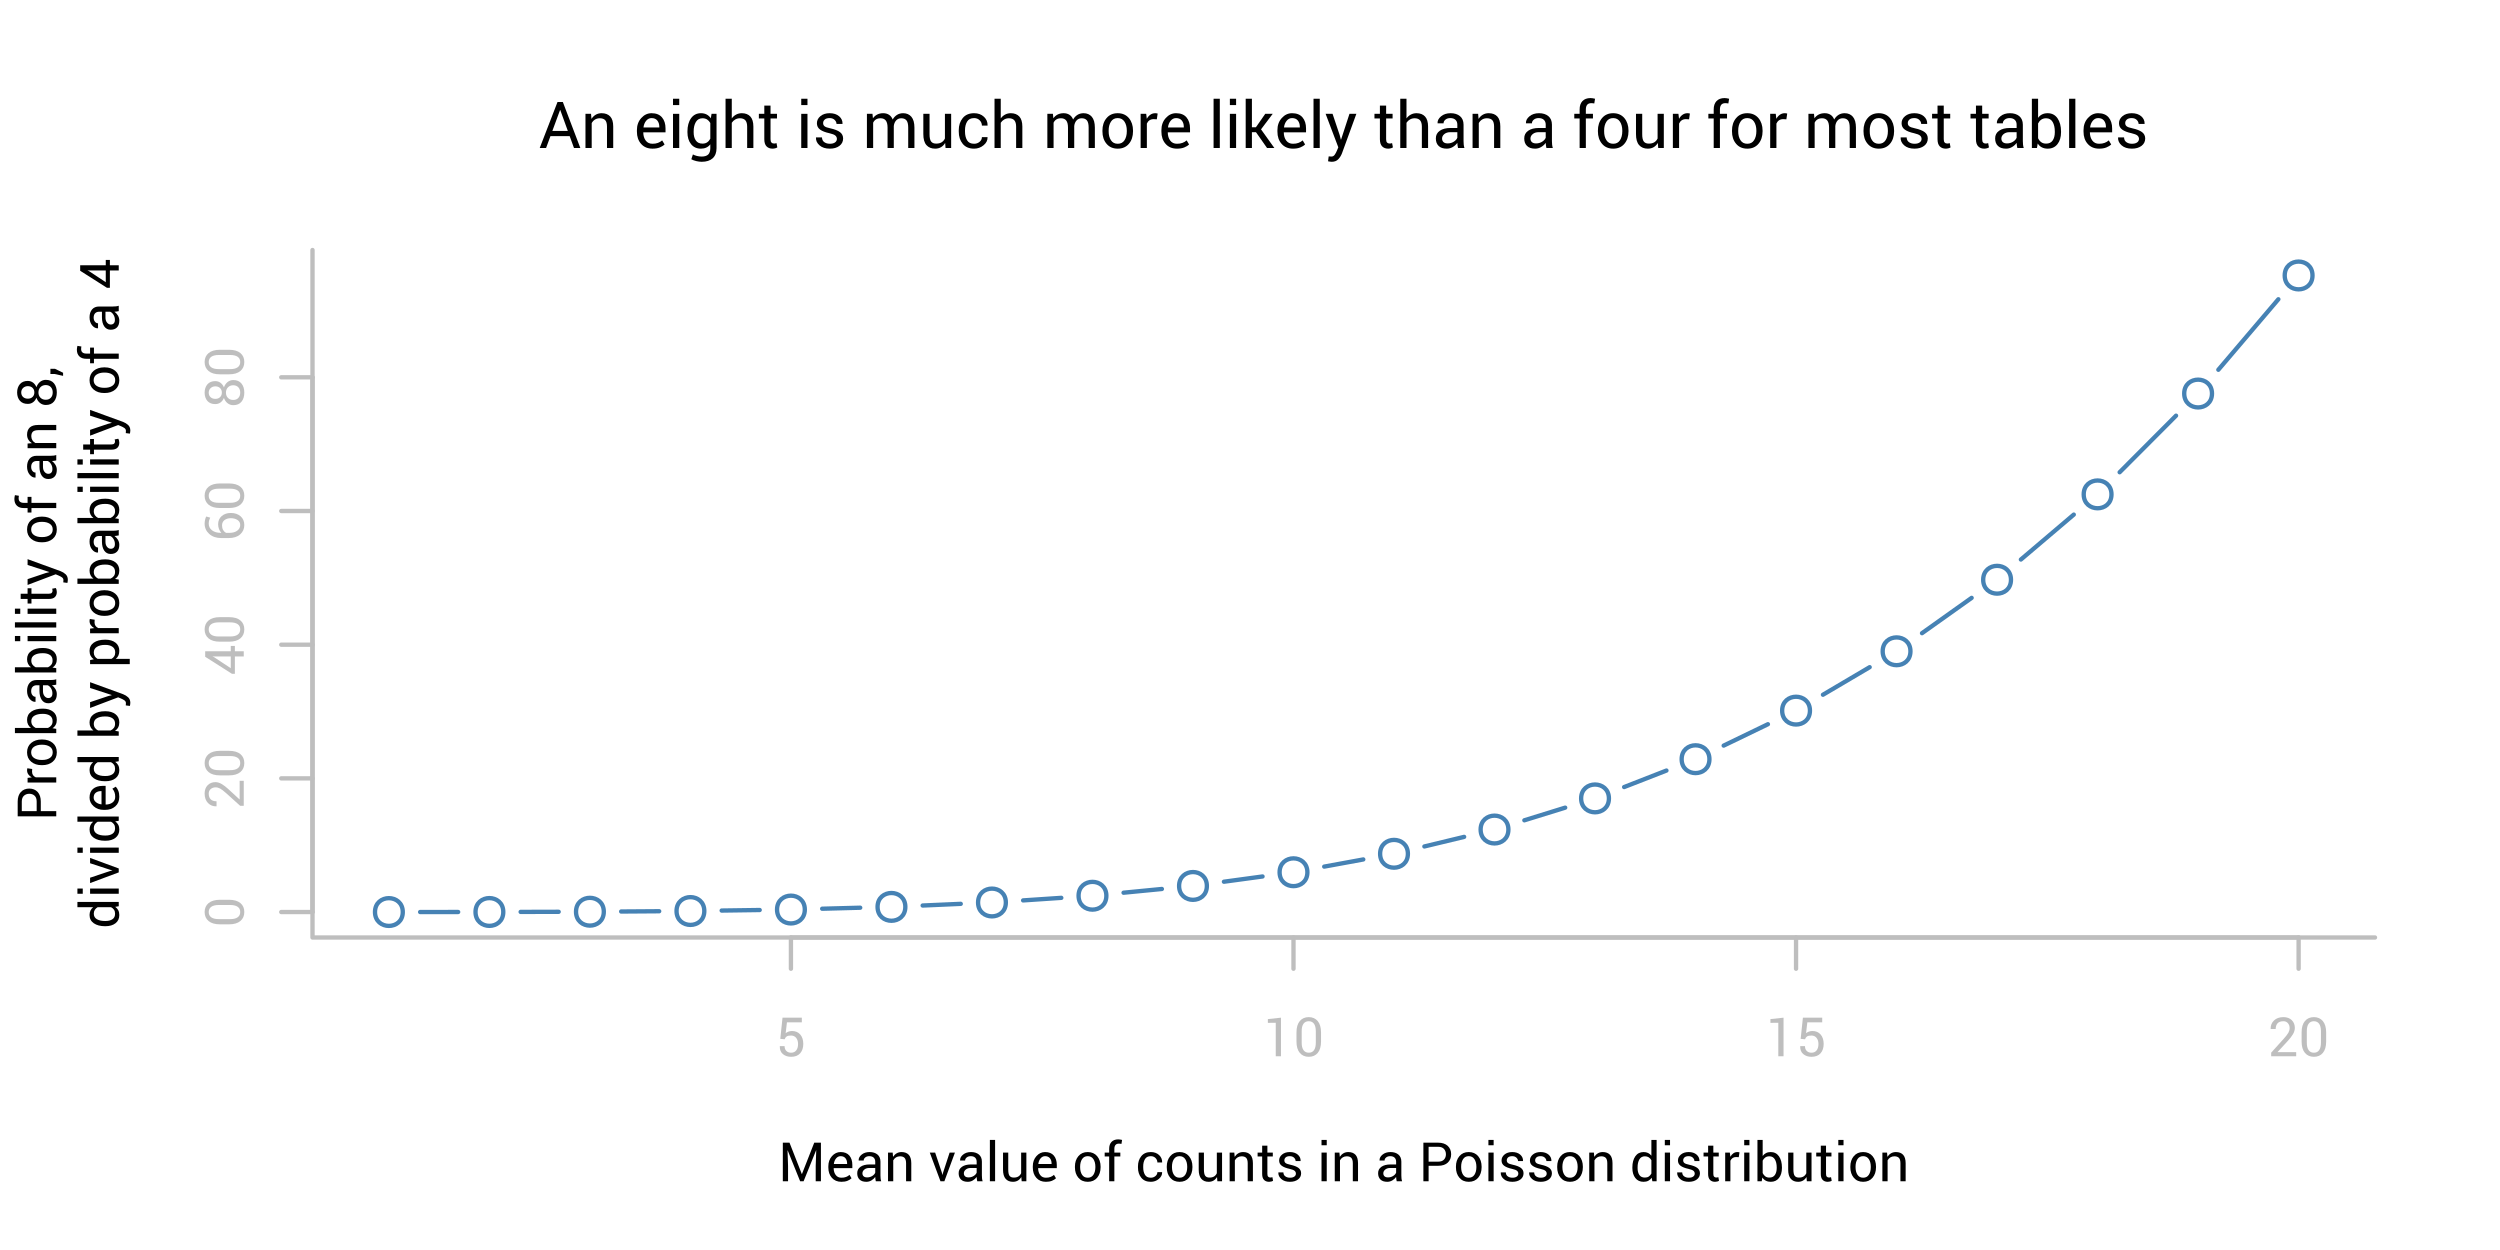 <?xml version="1.0" encoding="UTF-8"?>
<svg xmlns="http://www.w3.org/2000/svg" xmlns:xlink="http://www.w3.org/1999/xlink" width="576pt" height="288pt" viewBox="0 0 576 288" version="1.1">
<defs>
<g>
<symbol overflow="visible" id="glyph0-0">
<path style="stroke:none;" d="M 1.066 -4.012 L 1.582 -8.887 L 6.031 -8.887 L 6.031 -7.82 L 2.602 -7.82 L 2.309 -5.32 C 2.492 -5.461 2.699 -5.574 2.93 -5.668 C 3.16 -5.754 3.426 -5.805 3.73 -5.816 C 4.547 -5.82 5.191 -5.555 5.66 -5.016 C 6.129 -4.477 6.363 -3.746 6.367 -2.832 C 6.363 -1.938 6.125 -1.223 5.648 -0.684 C 5.168 -0.141 4.469 0.129 3.559 0.129 C 2.801 0.129 2.176 -0.074 1.68 -0.488 C 1.176 -0.895 0.934 -1.5 0.957 -2.301 L 0.969 -2.336 L 2.059 -2.336 C 2.055 -1.852 2.195 -1.477 2.477 -1.215 C 2.754 -0.945 3.113 -0.812 3.559 -0.816 C 4.062 -0.812 4.457 -0.992 4.742 -1.352 C 5.02 -1.707 5.16 -2.199 5.164 -2.824 C 5.16 -3.391 5.02 -3.855 4.734 -4.223 C 4.449 -4.586 4.055 -4.77 3.559 -4.773 C 3.082 -4.77 2.742 -4.699 2.531 -4.559 C 2.32 -4.414 2.164 -4.195 2.07 -3.906 Z M 1.066 -4.012 "/>
</symbol>
<symbol overflow="visible" id="glyph0-1">
<path style="stroke:none;" d="M 4.156 0 L 2.953 0 L 2.953 -7.715 L 1.137 -7.691 L 1.137 -8.559 L 4.156 -8.887 Z M 4.156 0 "/>
</symbol>
<symbol overflow="visible" id="glyph0-2">
<path style="stroke:none;" d="M 6.348 -3.387 C 6.344 -2.25 6.094 -1.379 5.594 -0.777 C 5.09 -0.172 4.402 0.129 3.527 0.129 C 2.652 0.129 1.961 -0.172 1.453 -0.781 C 0.945 -1.383 0.691 -2.254 0.691 -3.387 L 0.691 -5.492 C 0.691 -6.621 0.941 -7.492 1.449 -8.102 C 1.953 -8.707 2.645 -9.012 3.516 -9.016 C 4.391 -9.012 5.078 -8.707 5.586 -8.102 C 6.09 -7.492 6.344 -6.621 6.348 -5.492 Z M 5.145 -5.75 C 5.145 -6.516 5.004 -7.094 4.727 -7.484 C 4.445 -7.871 4.043 -8.066 3.516 -8.07 C 2.984 -8.066 2.578 -7.871 2.305 -7.484 C 2.023 -7.094 1.887 -6.516 1.891 -5.75 L 1.891 -3.148 C 1.887 -2.375 2.027 -1.797 2.312 -1.406 C 2.59 -1.012 2.996 -0.812 3.527 -0.816 C 4.055 -0.812 4.453 -1.008 4.73 -1.402 C 5.004 -1.789 5.145 -2.371 5.145 -3.148 Z M 5.145 -5.75 "/>
</symbol>
<symbol overflow="visible" id="glyph0-3">
<path style="stroke:none;" d="M 6.48 0 L 0.719 0 L 0.719 -0.828 L 3.633 -4.059 C 4.152 -4.637 4.504 -5.098 4.691 -5.441 C 4.875 -5.781 4.969 -6.133 4.969 -6.492 C 4.969 -6.938 4.836 -7.309 4.578 -7.613 C 4.316 -7.914 3.977 -8.066 3.551 -8.07 C 2.934 -8.066 2.48 -7.91 2.191 -7.594 C 1.902 -7.277 1.758 -6.836 1.758 -6.27 L 0.605 -6.27 L 0.594 -6.305 C 0.57 -7.07 0.824 -7.711 1.355 -8.234 C 1.879 -8.75 2.613 -9.012 3.551 -9.016 C 4.348 -9.012 4.984 -8.777 5.461 -8.316 C 5.934 -7.848 6.168 -7.254 6.172 -6.535 C 6.168 -6.051 6.023 -5.566 5.738 -5.082 C 5.449 -4.59 5.051 -4.07 4.535 -3.516 L 2.195 -0.977 L 2.211 -0.945 L 6.48 -0.945 Z M 6.48 0 "/>
</symbol>
<symbol overflow="visible" id="glyph0-4">
<path style="stroke:none;" d="M 2.637 -8.887 L 5.469 -1.668 L 5.504 -1.668 L 8.336 -8.887 L 9.875 -8.887 L 9.875 0 L 8.672 0 L 8.672 -3.516 L 8.797 -7.129 L 8.766 -7.137 L 5.883 0 L 5.086 0 L 2.215 -7.117 L 2.184 -7.109 L 2.301 -3.516 L 2.301 0 L 1.098 0 L 1.098 -8.887 Z M 2.637 -8.887 "/>
</symbol>
<symbol overflow="visible" id="glyph0-5">
<path style="stroke:none;" d="M 3.613 0.129 C 2.691 0.129 1.961 -0.176 1.418 -0.789 C 0.875 -1.402 0.602 -2.195 0.605 -3.172 L 0.605 -3.441 C 0.602 -4.379 0.883 -5.164 1.441 -5.789 C 2 -6.414 2.66 -6.727 3.43 -6.727 C 4.316 -6.727 4.992 -6.457 5.449 -5.918 C 5.902 -5.379 6.129 -4.664 6.133 -3.773 L 6.133 -3.02 L 1.848 -3.02 L 1.832 -2.992 C 1.84 -2.355 2 -1.836 2.312 -1.43 C 2.621 -1.02 3.055 -0.812 3.613 -0.816 C 4.016 -0.812 4.371 -0.871 4.684 -0.988 C 4.988 -1.102 5.254 -1.262 5.48 -1.473 L 5.949 -0.688 C 5.711 -0.453 5.402 -0.262 5.016 -0.105 C 4.629 0.051 4.16 0.129 3.613 0.129 Z M 3.43 -5.781 C 3.023 -5.777 2.68 -5.609 2.398 -5.273 C 2.109 -4.934 1.938 -4.508 1.875 -3.996 L 1.887 -3.969 L 4.93 -3.969 L 4.93 -4.125 C 4.926 -4.594 4.801 -4.984 4.551 -5.305 C 4.297 -5.617 3.922 -5.777 3.43 -5.781 Z M 3.43 -5.781 "/>
</symbol>
<symbol overflow="visible" id="glyph0-6">
<path style="stroke:none;" d="M 4.93 0 C 4.887 -0.199 4.855 -0.375 4.836 -0.527 C 4.812 -0.68 4.801 -0.832 4.797 -0.988 C 4.57 -0.668 4.277 -0.402 3.922 -0.191 C 3.559 0.023 3.172 0.129 2.758 0.129 C 2.066 0.129 1.543 -0.047 1.188 -0.398 C 0.824 -0.75 0.645 -1.234 0.648 -1.855 C 0.645 -2.484 0.898 -2.977 1.414 -3.336 C 1.922 -3.688 2.617 -3.867 3.492 -3.871 L 4.797 -3.871 L 4.797 -4.523 C 4.793 -4.906 4.676 -5.211 4.441 -5.441 C 4.207 -5.664 3.871 -5.777 3.441 -5.781 C 3.051 -5.777 2.738 -5.68 2.5 -5.484 C 2.254 -5.285 2.133 -5.047 2.137 -4.773 L 0.988 -4.773 L 0.977 -4.809 C 0.949 -5.289 1.176 -5.73 1.656 -6.129 C 2.133 -6.527 2.75 -6.727 3.508 -6.727 C 4.254 -6.727 4.855 -6.535 5.316 -6.156 C 5.77 -5.773 6 -5.227 6 -4.512 L 6 -1.332 C 6 -1.09 6.012 -0.863 6.035 -0.645 C 6.059 -0.426 6.102 -0.211 6.172 0 Z M 2.938 -0.887 C 3.367 -0.883 3.762 -0.996 4.113 -1.219 C 4.465 -1.441 4.691 -1.695 4.797 -1.988 L 4.797 -3.059 L 3.449 -3.059 C 2.961 -3.059 2.574 -2.934 2.285 -2.691 C 1.992 -2.445 1.844 -2.16 1.848 -1.836 C 1.844 -1.539 1.938 -1.309 2.121 -1.141 C 2.305 -0.969 2.574 -0.883 2.938 -0.887 Z M 2.938 -0.887 "/>
</symbol>
<symbol overflow="visible" id="glyph0-7">
<path style="stroke:none;" d="M 1.945 -6.605 L 2.031 -5.621 C 2.25 -5.965 2.527 -6.238 2.859 -6.434 C 3.188 -6.629 3.562 -6.727 3.992 -6.727 C 4.699 -6.727 5.25 -6.516 5.645 -6.102 C 6.031 -5.68 6.227 -5.035 6.23 -4.168 L 6.23 0 L 5.031 0 L 5.031 -4.145 C 5.027 -4.723 4.91 -5.137 4.684 -5.383 C 4.449 -5.625 4.102 -5.746 3.633 -5.75 C 3.285 -5.746 2.977 -5.664 2.711 -5.5 C 2.441 -5.332 2.23 -5.105 2.074 -4.816 L 2.074 0 L 0.871 0 L 0.871 -6.605 Z M 1.945 -6.605 "/>
</symbol>
<symbol overflow="visible" id="glyph0-8">
<path style="stroke:none;" d=""/>
</symbol>
<symbol overflow="visible" id="glyph0-9">
<path style="stroke:none;" d="M 3.078 -1.945 L 3.18 -1.484 L 3.215 -1.484 L 3.332 -1.945 L 4.852 -6.605 L 6.078 -6.605 L 3.648 0 L 2.742 0 L 0.281 -6.605 L 1.516 -6.605 Z M 3.078 -1.945 "/>
</symbol>
<symbol overflow="visible" id="glyph0-10">
<path style="stroke:none;" d="M 2.172 0 L 0.969 0 L 0.969 -9.523 L 2.172 -9.523 Z M 2.172 0 "/>
</symbol>
<symbol overflow="visible" id="glyph0-11">
<path style="stroke:none;" d="M 5.066 -0.977 C 4.855 -0.621 4.59 -0.348 4.266 -0.156 C 3.938 0.035 3.559 0.129 3.137 0.129 C 2.414 0.129 1.855 -0.098 1.453 -0.559 C 1.047 -1.016 0.844 -1.734 0.848 -2.711 L 0.848 -6.605 L 2.051 -6.605 L 2.051 -2.699 C 2.051 -1.992 2.152 -1.508 2.359 -1.242 C 2.566 -0.977 2.891 -0.844 3.332 -0.848 C 3.758 -0.844 4.109 -0.93 4.391 -1.105 C 4.664 -1.277 4.875 -1.523 5.023 -1.844 L 5.023 -6.605 L 6.227 -6.605 L 6.227 0 L 5.145 0 Z M 5.066 -0.977 "/>
</symbol>
<symbol overflow="visible" id="glyph0-12">
<path style="stroke:none;" d="M 0.594 -3.363 C 0.59 -4.34 0.855 -5.145 1.387 -5.777 C 1.914 -6.41 2.633 -6.727 3.539 -6.727 C 4.453 -6.727 5.176 -6.41 5.711 -5.781 C 6.238 -5.148 6.504 -4.344 6.508 -3.363 L 6.508 -3.23 C 6.504 -2.238 6.238 -1.434 5.711 -0.809 C 5.18 -0.184 4.461 0.129 3.551 0.129 C 2.637 0.129 1.914 -0.184 1.387 -0.812 C 0.855 -1.441 0.59 -2.246 0.594 -3.23 Z M 1.793 -3.23 C 1.793 -2.527 1.938 -1.953 2.234 -1.5 C 2.527 -1.043 2.969 -0.812 3.551 -0.816 C 4.125 -0.812 4.559 -1.043 4.859 -1.5 C 5.152 -1.953 5.301 -2.527 5.305 -3.23 L 5.305 -3.367 C 5.301 -4.055 5.152 -4.629 4.855 -5.09 C 4.555 -5.547 4.117 -5.777 3.539 -5.781 C 2.965 -5.777 2.527 -5.547 2.234 -5.09 C 1.938 -4.629 1.793 -4.055 1.793 -3.367 Z M 1.793 -3.23 "/>
</symbol>
<symbol overflow="visible" id="glyph0-13">
<path style="stroke:none;" d="M 1.375 0 L 1.375 -5.711 L 0.344 -5.711 L 0.344 -6.605 L 1.375 -6.605 L 1.375 -7.441 C 1.371 -8.145 1.555 -8.688 1.926 -9.07 C 2.289 -9.453 2.805 -9.645 3.469 -9.648 C 3.605 -9.645 3.742 -9.633 3.883 -9.613 C 4.02 -9.59 4.176 -9.559 4.352 -9.523 L 4.207 -8.605 C 4.129 -8.617 4.039 -8.633 3.938 -8.648 C 3.836 -8.66 3.727 -8.664 3.613 -8.668 C 3.262 -8.664 3 -8.559 2.832 -8.352 C 2.656 -8.141 2.57 -7.84 2.574 -7.441 L 2.574 -6.605 L 3.949 -6.605 L 3.949 -5.711 L 2.574 -5.711 L 2.574 0 Z M 1.375 0 "/>
</symbol>
<symbol overflow="visible" id="glyph0-14">
<path style="stroke:none;" d="M 3.559 -0.816 C 3.953 -0.812 4.305 -0.938 4.609 -1.184 C 4.91 -1.43 5.062 -1.73 5.066 -2.094 L 6.145 -2.094 L 6.16 -2.059 C 6.176 -1.484 5.922 -0.977 5.398 -0.535 C 4.867 -0.09 4.254 0.129 3.559 0.129 C 2.594 0.129 1.859 -0.184 1.355 -0.809 C 0.844 -1.434 0.59 -2.219 0.594 -3.172 L 0.594 -3.43 C 0.59 -4.367 0.848 -5.152 1.359 -5.781 C 1.867 -6.41 2.598 -6.727 3.559 -6.727 C 4.328 -6.727 4.961 -6.496 5.453 -6.043 C 5.941 -5.582 6.18 -5.023 6.164 -4.363 L 6.152 -4.328 L 5.066 -4.328 C 5.062 -4.727 4.918 -5.07 4.637 -5.355 C 4.348 -5.637 3.988 -5.777 3.559 -5.781 C 2.926 -5.777 2.477 -5.551 2.207 -5.102 C 1.934 -4.645 1.797 -4.09 1.801 -3.434 L 1.801 -3.176 C 1.797 -2.5 1.934 -1.938 2.203 -1.488 C 2.469 -1.039 2.918 -0.812 3.559 -0.816 Z M 3.559 -0.816 "/>
</symbol>
<symbol overflow="visible" id="glyph0-15">
<path style="stroke:none;" d="M 2.461 -8.195 L 2.461 -6.605 L 3.711 -6.605 L 3.711 -5.711 L 2.461 -5.711 L 2.461 -1.703 C 2.461 -1.391 2.523 -1.172 2.652 -1.047 C 2.777 -0.918 2.945 -0.855 3.16 -0.859 C 3.227 -0.855 3.305 -0.863 3.391 -0.883 C 3.473 -0.898 3.547 -0.918 3.613 -0.945 L 3.773 -0.121 C 3.68 -0.047 3.547 0.012 3.375 0.059 C 3.203 0.105 3.027 0.129 2.855 0.129 C 2.363 0.129 1.977 -0.016 1.691 -0.312 C 1.398 -0.605 1.254 -1.07 1.258 -1.703 L 1.258 -5.711 L 0.207 -5.711 L 0.207 -6.605 L 1.258 -6.605 L 1.258 -8.195 Z M 2.461 -8.195 "/>
</symbol>
<symbol overflow="visible" id="glyph0-16">
<path style="stroke:none;" d="M 4.711 -1.758 C 4.711 -2.023 4.609 -2.238 4.41 -2.41 C 4.207 -2.578 3.824 -2.727 3.266 -2.855 C 2.461 -3.027 1.859 -3.266 1.453 -3.566 C 1.047 -3.863 0.844 -4.27 0.848 -4.789 C 0.844 -5.32 1.07 -5.777 1.531 -6.16 C 1.984 -6.535 2.578 -6.727 3.312 -6.727 C 4.078 -6.727 4.691 -6.527 5.148 -6.133 C 5.598 -5.738 5.812 -5.258 5.797 -4.695 L 5.785 -4.656 L 4.641 -4.656 C 4.641 -4.941 4.52 -5.199 4.277 -5.434 C 4.035 -5.66 3.711 -5.777 3.312 -5.781 C 2.883 -5.777 2.566 -5.684 2.359 -5.5 C 2.152 -5.309 2.051 -5.082 2.051 -4.82 C 2.051 -4.559 2.141 -4.352 2.324 -4.203 C 2.508 -4.051 2.879 -3.918 3.441 -3.801 C 4.273 -3.621 4.895 -3.379 5.305 -3.074 C 5.707 -2.766 5.91 -2.352 5.914 -1.836 C 5.91 -1.246 5.676 -0.773 5.203 -0.414 C 4.727 -0.051 4.105 0.129 3.344 0.129 C 2.5 0.129 1.836 -0.082 1.355 -0.512 C 0.867 -0.934 0.637 -1.434 0.664 -2.008 L 0.676 -2.043 L 1.824 -2.043 C 1.84 -1.617 2 -1.305 2.301 -1.109 C 2.594 -0.91 2.941 -0.812 3.344 -0.816 C 3.77 -0.812 4.105 -0.898 4.348 -1.074 C 4.59 -1.246 4.711 -1.477 4.711 -1.758 Z M 4.711 -1.758 "/>
</symbol>
<symbol overflow="visible" id="glyph0-17">
<path style="stroke:none;" d="M 2.172 0 L 0.969 0 L 0.969 -6.605 L 2.172 -6.605 Z M 2.172 -8.293 L 0.969 -8.293 L 0.969 -9.523 L 2.172 -9.523 Z M 2.172 -8.293 "/>
</symbol>
<symbol overflow="visible" id="glyph0-18">
<path style="stroke:none;" d="M 2.301 -3.562 L 2.301 0 L 1.098 0 L 1.098 -8.887 L 4.5 -8.887 C 5.445 -8.883 6.18 -8.637 6.707 -8.152 C 7.23 -7.66 7.492 -7.02 7.496 -6.227 C 7.492 -5.414 7.23 -4.766 6.707 -4.285 C 6.18 -3.801 5.445 -3.562 4.5 -3.562 Z M 2.301 -4.512 L 4.5 -4.512 C 5.102 -4.512 5.551 -4.672 5.848 -4.996 C 6.145 -5.316 6.293 -5.723 6.293 -6.215 C 6.293 -6.703 6.141 -7.113 5.844 -7.445 C 5.539 -7.773 5.094 -7.938 4.5 -7.941 L 2.301 -7.941 Z M 2.301 -4.512 "/>
</symbol>
<symbol overflow="visible" id="glyph0-19">
<path style="stroke:none;" d="M 0.598 -3.18 C 0.598 -4.238 0.824 -5.094 1.277 -5.75 C 1.73 -6.398 2.367 -6.727 3.188 -6.727 C 3.57 -6.727 3.91 -6.652 4.215 -6.512 C 4.512 -6.363 4.77 -6.156 4.98 -5.891 L 4.98 -9.523 L 6.184 -9.523 L 6.184 0 L 5.199 0 L 5.059 -0.812 C 4.84 -0.5 4.578 -0.266 4.266 -0.109 C 3.953 0.051 3.586 0.129 3.172 0.129 C 2.363 0.129 1.734 -0.16 1.281 -0.746 C 0.824 -1.328 0.598 -2.098 0.598 -3.051 Z M 1.801 -3.051 C 1.797 -2.383 1.934 -1.848 2.207 -1.449 C 2.477 -1.043 2.902 -0.844 3.48 -0.848 C 3.836 -0.844 4.137 -0.926 4.383 -1.09 C 4.625 -1.254 4.824 -1.48 4.98 -1.777 L 4.98 -4.859 C 4.824 -5.125 4.621 -5.344 4.379 -5.508 C 4.129 -5.668 3.836 -5.746 3.492 -5.75 C 2.914 -5.746 2.484 -5.508 2.211 -5.035 C 1.934 -4.555 1.797 -3.938 1.801 -3.18 Z M 1.801 -3.051 "/>
</symbol>
<symbol overflow="visible" id="glyph0-20">
<path style="stroke:none;" d="M 3.996 -5.543 L 3.383 -5.578 C 3.062 -5.578 2.797 -5.5 2.578 -5.352 C 2.359 -5.195 2.191 -4.984 2.074 -4.719 L 2.074 0 L 0.871 0 L 0.871 -6.605 L 1.945 -6.605 L 2.062 -5.641 C 2.25 -5.98 2.48 -6.246 2.754 -6.438 C 3.027 -6.629 3.344 -6.727 3.703 -6.727 C 3.793 -6.727 3.879 -6.719 3.961 -6.703 C 4.039 -6.688 4.105 -6.672 4.164 -6.66 Z M 3.996 -5.543 "/>
</symbol>
<symbol overflow="visible" id="glyph0-21">
<path style="stroke:none;" d="M 6.512 -3.051 C 6.508 -2.098 6.281 -1.328 5.824 -0.746 C 5.367 -0.16 4.738 0.129 3.938 0.129 C 3.5 0.129 3.121 0.047 2.801 -0.125 C 2.48 -0.289 2.211 -0.539 2 -0.871 L 1.855 0 L 0.871 0 L 0.871 -9.523 L 2.074 -9.523 L 2.074 -5.824 C 2.281 -6.113 2.539 -6.336 2.848 -6.492 C 3.152 -6.648 3.512 -6.727 3.926 -6.727 C 4.738 -6.727 5.371 -6.398 5.828 -5.75 C 6.281 -5.094 6.508 -4.238 6.512 -3.18 Z M 5.309 -3.18 C 5.309 -3.934 5.168 -4.551 4.891 -5.031 C 4.609 -5.508 4.188 -5.746 3.621 -5.75 C 3.246 -5.746 2.93 -5.656 2.68 -5.477 C 2.422 -5.293 2.223 -5.051 2.074 -4.75 L 2.074 -1.887 C 2.23 -1.559 2.434 -1.301 2.684 -1.121 C 2.934 -0.934 3.25 -0.844 3.633 -0.848 C 4.195 -0.844 4.613 -1.047 4.895 -1.453 C 5.168 -1.855 5.309 -2.387 5.309 -3.051 Z M 5.309 -3.18 "/>
</symbol>
<symbol overflow="visible" id="glyph1-0">
<path style="stroke:none;" d="M -3.387 -6.348 C -2.25 -6.344 -1.379 -6.094 -0.777 -5.594 C -0.172 -5.09 0.129 -4.402 0.129 -3.527 C 0.129 -2.652 -0.172 -1.961 -0.781 -1.453 C -1.383 -0.945 -2.254 -0.691 -3.387 -0.691 L -5.492 -0.691 C -6.621 -0.691 -7.492 -0.941 -8.102 -1.449 C -8.707 -1.953 -9.012 -2.645 -9.016 -3.516 C -9.012 -4.391 -8.707 -5.078 -8.102 -5.586 C -7.492 -6.09 -6.621 -6.344 -5.492 -6.348 Z M -5.75 -5.145 C -6.516 -5.145 -7.094 -5.004 -7.484 -4.727 C -7.871 -4.445 -8.066 -4.043 -8.07 -3.516 C -8.066 -2.984 -7.871 -2.578 -7.484 -2.305 C -7.094 -2.023 -6.516 -1.887 -5.75 -1.891 L -3.148 -1.891 C -2.375 -1.887 -1.797 -2.027 -1.406 -2.312 C -1.012 -2.59 -0.812 -2.996 -0.816 -3.527 C -0.812 -4.055 -1.008 -4.453 -1.402 -4.73 C -1.789 -5.004 -2.371 -5.145 -3.148 -5.145 Z M -5.75 -5.145 "/>
</symbol>
<symbol overflow="visible" id="glyph1-1">
<path style="stroke:none;" d="M 0 -6.48 L 0 -0.719 L -0.828 -0.719 L -4.059 -3.633 C -4.637 -4.152 -5.098 -4.504 -5.441 -4.691 C -5.781 -4.875 -6.133 -4.969 -6.492 -4.969 C -6.938 -4.969 -7.309 -4.836 -7.613 -4.578 C -7.914 -4.316 -8.066 -3.977 -8.07 -3.551 C -8.066 -2.934 -7.91 -2.48 -7.594 -2.191 C -7.277 -1.902 -6.836 -1.758 -6.27 -1.758 L -6.27 -0.605 L -6.305 -0.594 C -7.07 -0.57 -7.711 -0.824 -8.234 -1.355 C -8.75 -1.879 -9.012 -2.613 -9.016 -3.551 C -9.012 -4.348 -8.777 -4.984 -8.316 -5.461 C -7.848 -5.934 -7.254 -6.168 -6.535 -6.172 C -6.051 -6.168 -5.566 -6.023 -5.082 -5.738 C -4.59 -5.449 -4.07 -5.051 -3.516 -4.535 L -0.977 -2.195 L -0.945 -2.211 L -0.945 -6.48 Z M 0 -6.48 "/>
</symbol>
<symbol overflow="visible" id="glyph1-2">
<path style="stroke:none;" d="M -2.992 -5.523 L -2.992 -6.75 L -2.043 -6.75 L -2.043 -5.523 L 0 -5.523 L 0 -4.328 L -2.043 -4.328 L -2.043 -0.336 L -2.723 -0.336 L -8.887 -4.254 L -8.887 -5.523 Z M -2.992 -1.617 L -2.992 -4.328 L -7.16 -4.328 L -7.164 -4.289 L -6.859 -4.176 Z M -2.992 -1.617 "/>
</symbol>
<symbol overflow="visible" id="glyph1-3">
<path style="stroke:none;" d="M -9.016 -4.121 C -9.012 -4.422 -8.977 -4.727 -8.91 -5.027 C -8.84 -5.324 -8.754 -5.57 -8.648 -5.77 L -7.727 -5.512 C -7.824 -5.309 -7.906 -5.098 -7.973 -4.883 C -8.035 -4.664 -8.066 -4.41 -8.07 -4.121 C -8.066 -3.48 -7.812 -2.969 -7.305 -2.586 C -6.793 -2.195 -6.129 -2.004 -5.316 -2.004 L -5.176 -2.004 C -5.398 -2.262 -5.578 -2.559 -5.707 -2.895 C -5.836 -3.23 -5.898 -3.59 -5.902 -3.98 C -5.898 -4.77 -5.625 -5.402 -5.078 -5.875 C -4.527 -6.348 -3.832 -6.586 -2.992 -6.586 C -2.066 -6.586 -1.316 -6.332 -0.738 -5.832 C -0.16 -5.324 0.129 -4.656 0.129 -3.82 C 0.129 -2.949 -0.184 -2.227 -0.816 -1.66 C -1.445 -1.086 -2.336 -0.801 -3.484 -0.805 L -5.184 -0.805 C -6.32 -0.801 -7.242 -1.121 -7.953 -1.758 C -8.656 -2.391 -9.012 -3.176 -9.016 -4.121 Z M -5.004 -3.711 C -5.004 -3.297 -4.918 -2.949 -4.754 -2.66 C -4.582 -2.371 -4.363 -2.152 -4.09 -2.004 L -3.371 -2 C -2.551 -1.996 -1.922 -2.172 -1.48 -2.52 C -1.035 -2.863 -0.812 -3.297 -0.816 -3.82 C -0.812 -4.312 -1.023 -4.695 -1.441 -4.969 C -1.855 -5.242 -2.371 -5.379 -2.992 -5.383 C -3.574 -5.379 -4.055 -5.23 -4.438 -4.941 C -4.812 -4.645 -5.004 -4.234 -5.004 -3.711 Z M -5.004 -3.711 "/>
</symbol>
<symbol overflow="visible" id="glyph1-4">
<path style="stroke:none;" d="M -6.566 -6.164 C -6.102 -6.164 -5.695 -6.031 -5.348 -5.773 C -5 -5.508 -4.742 -5.156 -4.57 -4.719 C -4.391 -5.227 -4.109 -5.637 -3.73 -5.949 C -3.344 -6.254 -2.902 -6.41 -2.406 -6.41 C -1.582 -6.41 -0.953 -6.141 -0.52 -5.605 C -0.086 -5.07 0.129 -4.375 0.129 -3.523 C 0.129 -2.648 -0.086 -1.949 -0.52 -1.418 C -0.953 -0.887 -1.582 -0.621 -2.406 -0.621 C -2.902 -0.621 -3.344 -0.77 -3.73 -1.074 C -4.109 -1.371 -4.391 -1.781 -4.57 -2.297 C -4.742 -1.852 -5 -1.5 -5.348 -1.25 C -5.695 -0.992 -6.102 -0.867 -6.566 -0.871 C -7.344 -0.867 -7.945 -1.109 -8.375 -1.594 C -8.797 -2.078 -9.012 -2.715 -9.016 -3.508 C -9.012 -4.285 -8.797 -4.922 -8.375 -5.422 C -7.945 -5.914 -7.344 -6.164 -6.566 -6.164 Z M -2.434 -5.211 C -2.918 -5.207 -3.32 -5.047 -3.633 -4.73 C -3.945 -4.406 -4.102 -4 -4.102 -3.508 C -4.102 -3.004 -3.945 -2.598 -3.633 -2.289 C -3.32 -1.977 -2.918 -1.82 -2.434 -1.824 C -1.926 -1.82 -1.531 -1.977 -1.246 -2.289 C -0.957 -2.598 -0.812 -3.008 -0.816 -3.523 C -0.812 -4.02 -0.957 -4.426 -1.25 -4.742 C -1.535 -5.051 -1.93 -5.207 -2.434 -5.211 Z M -6.543 -4.961 C -6.98 -4.957 -7.344 -4.82 -7.637 -4.547 C -7.922 -4.273 -8.066 -3.926 -8.07 -3.508 C -8.066 -3.078 -7.93 -2.73 -7.652 -2.469 C -7.371 -2.203 -7 -2.074 -6.543 -2.074 C -6.09 -2.074 -5.727 -2.207 -5.457 -2.473 C -5.18 -2.738 -5.043 -3.086 -5.047 -3.523 C -5.043 -3.941 -5.18 -4.289 -5.457 -4.559 C -5.727 -4.824 -6.09 -4.957 -6.543 -4.961 Z M -6.543 -4.961 "/>
</symbol>
<symbol overflow="visible" id="glyph1-5">
<path style="stroke:none;" d="M -3.562 -2.301 L 0 -2.301 L 0 -1.098 L -8.887 -1.098 L -8.887 -4.5 C -8.883 -5.445 -8.637 -6.18 -8.152 -6.707 C -7.66 -7.23 -7.02 -7.492 -6.227 -7.496 C -5.414 -7.492 -4.766 -7.23 -4.285 -6.707 C -3.801 -6.18 -3.562 -5.445 -3.562 -4.5 Z M -4.512 -2.301 L -4.512 -4.5 C -4.512 -5.102 -4.672 -5.551 -4.996 -5.848 C -5.316 -6.145 -5.723 -6.293 -6.215 -6.293 C -6.703 -6.293 -7.113 -6.141 -7.445 -5.844 C -7.773 -5.539 -7.938 -5.094 -7.941 -4.5 L -7.941 -2.301 Z M -4.512 -2.301 "/>
</symbol>
<symbol overflow="visible" id="glyph1-6">
<path style="stroke:none;" d="M -5.543 -3.996 L -5.578 -3.383 C -5.578 -3.062 -5.5 -2.797 -5.352 -2.578 C -5.195 -2.359 -4.984 -2.191 -4.719 -2.074 L 0 -2.074 L 0 -0.871 L -6.605 -0.871 L -6.605 -1.945 L -5.641 -2.062 C -5.98 -2.25 -6.246 -2.48 -6.438 -2.754 C -6.629 -3.027 -6.727 -3.344 -6.727 -3.703 C -6.727 -3.793 -6.719 -3.879 -6.703 -3.961 C -6.688 -4.039 -6.672 -4.105 -6.66 -4.164 Z M -5.543 -3.996 "/>
</symbol>
<symbol overflow="visible" id="glyph1-7">
<path style="stroke:none;" d="M -3.363 -0.594 C -4.34 -0.59 -5.145 -0.855 -5.777 -1.387 C -6.41 -1.914 -6.727 -2.633 -6.727 -3.539 C -6.727 -4.453 -6.41 -5.176 -5.781 -5.711 C -5.148 -6.238 -4.344 -6.504 -3.363 -6.508 L -3.23 -6.508 C -2.238 -6.504 -1.434 -6.238 -0.809 -5.711 C -0.184 -5.18 0.129 -4.461 0.129 -3.551 C 0.129 -2.637 -0.184 -1.914 -0.812 -1.387 C -1.441 -0.855 -2.246 -0.59 -3.23 -0.594 Z M -3.23 -1.793 C -2.527 -1.793 -1.953 -1.938 -1.5 -2.234 C -1.043 -2.527 -0.812 -2.969 -0.816 -3.551 C -0.812 -4.125 -1.043 -4.559 -1.5 -4.859 C -1.953 -5.152 -2.527 -5.301 -3.23 -5.305 L -3.367 -5.305 C -4.055 -5.301 -4.629 -5.152 -5.09 -4.855 C -5.547 -4.555 -5.777 -4.117 -5.781 -3.539 C -5.777 -2.965 -5.547 -2.527 -5.09 -2.234 C -4.629 -1.938 -4.055 -1.793 -3.367 -1.793 Z M -3.23 -1.793 "/>
</symbol>
<symbol overflow="visible" id="glyph1-8">
<path style="stroke:none;" d="M -3.051 -6.512 C -2.098 -6.508 -1.328 -6.281 -0.746 -5.824 C -0.16 -5.367 0.129 -4.738 0.129 -3.938 C 0.129 -3.5 0.047 -3.121 -0.125 -2.801 C -0.289 -2.48 -0.539 -2.211 -0.871 -2 L 0 -1.855 L 0 -0.871 L -9.523 -0.871 L -9.523 -2.074 L -5.824 -2.074 C -6.113 -2.281 -6.336 -2.539 -6.492 -2.848 C -6.648 -3.152 -6.727 -3.512 -6.727 -3.926 C -6.727 -4.738 -6.398 -5.371 -5.75 -5.828 C -5.094 -6.281 -4.238 -6.508 -3.18 -6.512 Z M -3.18 -5.309 C -3.934 -5.309 -4.551 -5.168 -5.031 -4.891 C -5.508 -4.609 -5.746 -4.188 -5.75 -3.621 C -5.746 -3.246 -5.656 -2.93 -5.477 -2.68 C -5.293 -2.422 -5.051 -2.223 -4.75 -2.074 L -1.887 -2.074 C -1.559 -2.23 -1.301 -2.434 -1.121 -2.684 C -0.934 -2.934 -0.844 -3.25 -0.848 -3.633 C -0.844 -4.195 -1.047 -4.613 -1.453 -4.895 C -1.855 -5.168 -2.387 -5.309 -3.051 -5.309 Z M -3.18 -5.309 "/>
</symbol>
<symbol overflow="visible" id="glyph1-9">
<path style="stroke:none;" d="M 0 -4.93 C -0.199 -4.887 -0.375 -4.855 -0.527 -4.836 C -0.68 -4.812 -0.832 -4.801 -0.988 -4.797 C -0.668 -4.57 -0.402 -4.277 -0.191 -3.922 C 0.023 -3.559 0.129 -3.172 0.129 -2.758 C 0.129 -2.066 -0.047 -1.543 -0.398 -1.188 C -0.75 -0.824 -1.234 -0.645 -1.855 -0.648 C -2.484 -0.645 -2.977 -0.898 -3.336 -1.414 C -3.688 -1.922 -3.867 -2.617 -3.871 -3.492 L -3.871 -4.797 L -4.523 -4.797 C -4.906 -4.793 -5.211 -4.676 -5.441 -4.441 C -5.664 -4.207 -5.777 -3.871 -5.781 -3.441 C -5.777 -3.051 -5.68 -2.738 -5.484 -2.5 C -5.285 -2.254 -5.047 -2.133 -4.773 -2.137 L -4.773 -0.988 L -4.809 -0.977 C -5.289 -0.949 -5.73 -1.176 -6.129 -1.656 C -6.527 -2.133 -6.727 -2.75 -6.727 -3.508 C -6.727 -4.254 -6.535 -4.855 -6.156 -5.316 C -5.773 -5.77 -5.227 -6 -4.512 -6 L -1.332 -6 C -1.09 -6 -0.863 -6.012 -0.645 -6.035 C -0.426 -6.059 -0.211 -6.102 0 -6.172 Z M -0.887 -2.938 C -0.883 -3.367 -0.996 -3.762 -1.219 -4.113 C -1.441 -4.465 -1.695 -4.691 -1.988 -4.797 L -3.059 -4.797 L -3.059 -3.449 C -3.059 -2.961 -2.934 -2.574 -2.691 -2.285 C -2.445 -1.992 -2.16 -1.844 -1.836 -1.848 C -1.539 -1.844 -1.309 -1.938 -1.141 -2.121 C -0.969 -2.305 -0.883 -2.574 -0.887 -2.938 Z M -0.887 -2.938 "/>
</symbol>
<symbol overflow="visible" id="glyph1-10">
<path style="stroke:none;" d="M 0 -2.172 L 0 -0.969 L -6.605 -0.969 L -6.605 -2.172 Z M -8.293 -2.172 L -8.293 -0.969 L -9.523 -0.969 L -9.523 -2.172 Z M -8.293 -2.172 "/>
</symbol>
<symbol overflow="visible" id="glyph1-11">
<path style="stroke:none;" d="M 0 -2.172 L 0 -0.969 L -9.523 -0.969 L -9.523 -2.172 Z M 0 -2.172 "/>
</symbol>
<symbol overflow="visible" id="glyph1-12">
<path style="stroke:none;" d="M -8.195 -2.461 L -6.605 -2.461 L -6.605 -3.711 L -5.711 -3.711 L -5.711 -2.461 L -1.703 -2.461 C -1.391 -2.461 -1.172 -2.523 -1.047 -2.652 C -0.918 -2.777 -0.855 -2.945 -0.859 -3.16 C -0.855 -3.227 -0.863 -3.305 -0.883 -3.391 C -0.898 -3.473 -0.918 -3.547 -0.945 -3.613 L -0.121 -3.773 C -0.047 -3.68 0.012 -3.547 0.059 -3.375 C 0.105 -3.203 0.129 -3.027 0.129 -2.855 C 0.129 -2.363 -0.016 -1.977 -0.312 -1.691 C -0.605 -1.398 -1.07 -1.254 -1.703 -1.258 L -5.711 -1.258 L -5.711 -0.207 L -6.605 -0.207 L -6.605 -1.258 L -8.195 -1.258 Z M -8.195 -2.461 "/>
</symbol>
<symbol overflow="visible" id="glyph1-13">
<path style="stroke:none;" d="M -2.449 -2.895 L -1.617 -3.105 L -1.617 -3.145 L -6.605 -4.766 L -6.605 -6.102 L 1.012 -3.328 C 1.453 -3.16 1.84 -2.918 2.172 -2.609 C 2.5 -2.293 2.664 -1.875 2.668 -1.348 C 2.664 -1.25 2.652 -1.125 2.633 -0.977 C 2.609 -0.824 2.59 -0.707 2.57 -0.629 L 1.625 -0.75 C 1.617 -0.727 1.621 -0.797 1.633 -0.965 C 1.645 -1.133 1.652 -1.242 1.652 -1.289 C 1.652 -1.543 1.535 -1.75 1.309 -1.914 C 1.078 -2.074 0.828 -2.211 0.555 -2.324 L -0.133 -2.613 L -6.605 -0.16 L -6.605 -1.5 Z M -2.449 -2.895 "/>
</symbol>
<symbol overflow="visible" id="glyph1-14">
<path style="stroke:none;" d=""/>
</symbol>
<symbol overflow="visible" id="glyph1-15">
<path style="stroke:none;" d="M 0 -1.375 L -5.711 -1.375 L -5.711 -0.344 L -6.605 -0.344 L -6.605 -1.375 L -7.441 -1.375 C -8.145 -1.371 -8.688 -1.555 -9.07 -1.926 C -9.453 -2.289 -9.645 -2.805 -9.648 -3.469 C -9.645 -3.605 -9.633 -3.742 -9.613 -3.883 C -9.59 -4.02 -9.559 -4.176 -9.523 -4.352 L -8.605 -4.207 C -8.617 -4.129 -8.633 -4.039 -8.648 -3.938 C -8.66 -3.836 -8.664 -3.727 -8.668 -3.613 C -8.664 -3.262 -8.559 -3 -8.352 -2.832 C -8.141 -2.656 -7.84 -2.57 -7.441 -2.574 L -6.605 -2.574 L -6.605 -3.949 L -5.711 -3.949 L -5.711 -2.574 L 0 -2.574 Z M 0 -1.375 "/>
</symbol>
<symbol overflow="visible" id="glyph1-16">
<path style="stroke:none;" d="M -6.605 -1.945 L -5.621 -2.031 C -5.965 -2.25 -6.238 -2.527 -6.434 -2.859 C -6.629 -3.188 -6.727 -3.562 -6.727 -3.992 C -6.727 -4.699 -6.516 -5.25 -6.102 -5.645 C -5.68 -6.031 -5.035 -6.227 -4.168 -6.23 L 0 -6.23 L 0 -5.031 L -4.145 -5.031 C -4.723 -5.027 -5.137 -4.91 -5.383 -4.684 C -5.625 -4.449 -5.746 -4.102 -5.75 -3.633 C -5.746 -3.285 -5.664 -2.977 -5.5 -2.711 C -5.332 -2.441 -5.105 -2.23 -4.816 -2.074 L 0 -2.074 L 0 -0.871 L -6.605 -0.871 Z M -6.605 -1.945 "/>
</symbol>
<symbol overflow="visible" id="glyph1-17">
<path style="stroke:none;" d="M -0.293 -1.922 L 1.574 -1.008 L 1.574 -0.293 L -0.355 -0.719 L -1.348 -0.719 L -1.348 -1.922 Z M -0.293 -1.922 "/>
</symbol>
<symbol overflow="visible" id="glyph1-18">
<path style="stroke:none;" d="M -3.18 -0.598 C -4.238 -0.598 -5.094 -0.824 -5.75 -1.277 C -6.398 -1.73 -6.727 -2.367 -6.727 -3.188 C -6.727 -3.57 -6.652 -3.91 -6.512 -4.215 C -6.363 -4.512 -6.156 -4.77 -5.891 -4.98 L -9.523 -4.98 L -9.523 -6.184 L 0 -6.184 L 0 -5.199 L -0.812 -5.059 C -0.5 -4.84 -0.266 -4.578 -0.109 -4.266 C 0.051 -3.953 0.129 -3.586 0.129 -3.172 C 0.129 -2.363 -0.16 -1.734 -0.746 -1.281 C -1.328 -0.824 -2.098 -0.598 -3.051 -0.598 Z M -3.051 -1.801 C -2.383 -1.797 -1.848 -1.934 -1.449 -2.207 C -1.043 -2.477 -0.844 -2.902 -0.848 -3.48 C -0.844 -3.836 -0.926 -4.137 -1.09 -4.383 C -1.254 -4.625 -1.48 -4.824 -1.777 -4.98 L -4.859 -4.98 C -5.125 -4.824 -5.344 -4.621 -5.508 -4.379 C -5.668 -4.129 -5.746 -3.836 -5.75 -3.492 C -5.746 -2.914 -5.508 -2.484 -5.035 -2.211 C -4.555 -1.934 -3.938 -1.797 -3.18 -1.801 Z M -3.051 -1.801 "/>
</symbol>
<symbol overflow="visible" id="glyph1-19">
<path style="stroke:none;" d="M -1.945 -3.078 L -1.484 -3.18 L -1.484 -3.215 L -1.945 -3.332 L -6.605 -4.852 L -6.605 -6.078 L 0 -3.648 L 0 -2.742 L -6.605 -0.281 L -6.605 -1.516 Z M -1.945 -3.078 "/>
</symbol>
<symbol overflow="visible" id="glyph1-20">
<path style="stroke:none;" d="M 0.129 -3.613 C 0.129 -2.691 -0.176 -1.961 -0.789 -1.418 C -1.402 -0.875 -2.195 -0.602 -3.172 -0.605 L -3.441 -0.605 C -4.379 -0.602 -5.164 -0.883 -5.789 -1.441 C -6.414 -2 -6.727 -2.66 -6.727 -3.43 C -6.727 -4.316 -6.457 -4.992 -5.918 -5.449 C -5.379 -5.902 -4.664 -6.129 -3.773 -6.133 L -3.02 -6.133 L -3.02 -1.848 L -2.992 -1.832 C -2.355 -1.84 -1.836 -2 -1.43 -2.312 C -1.02 -2.621 -0.812 -3.055 -0.816 -3.613 C -0.812 -4.016 -0.871 -4.371 -0.988 -4.684 C -1.102 -4.988 -1.262 -5.254 -1.473 -5.48 L -0.688 -5.949 C -0.453 -5.711 -0.262 -5.402 -0.105 -5.016 C 0.051 -4.629 0.129 -4.16 0.129 -3.613 Z M -5.781 -3.43 C -5.777 -3.023 -5.609 -2.68 -5.273 -2.398 C -4.934 -2.109 -4.508 -1.938 -3.996 -1.875 L -3.969 -1.887 L -3.969 -4.93 L -4.125 -4.93 C -4.594 -4.926 -4.984 -4.801 -5.305 -4.551 C -5.617 -4.297 -5.777 -3.922 -5.781 -3.43 Z M -5.781 -3.43 "/>
</symbol>
<symbol overflow="visible" id="glyph1-21">
<path style="stroke:none;" d="M -3.051 -6.5 C -2.098 -6.496 -1.328 -6.27 -0.746 -5.816 C -0.16 -5.359 0.129 -4.73 0.129 -3.93 C 0.129 -3.52 0.062 -3.164 -0.074 -2.859 C -0.211 -2.551 -0.418 -2.289 -0.691 -2.074 L 2.539 -2.074 L 2.539 -0.871 L -6.605 -0.871 L -6.605 -1.793 L -5.75 -1.984 C -6.062 -2.199 -6.305 -2.469 -6.477 -2.789 C -6.641 -3.109 -6.727 -3.484 -6.727 -3.914 C -6.727 -4.73 -6.398 -5.363 -5.75 -5.82 C -5.098 -6.27 -4.242 -6.496 -3.18 -6.5 Z M -3.184 -5.297 C -3.926 -5.297 -4.543 -5.148 -5.027 -4.855 C -5.508 -4.559 -5.746 -4.125 -5.75 -3.551 C -5.746 -3.207 -5.668 -2.91 -5.516 -2.668 C -5.355 -2.418 -5.141 -2.223 -4.871 -2.074 L -1.684 -2.074 C -1.406 -2.223 -1.195 -2.418 -1.043 -2.668 C -0.891 -2.91 -0.812 -3.211 -0.816 -3.562 C -0.812 -4.133 -1.023 -4.562 -1.441 -4.855 C -1.855 -5.148 -2.391 -5.297 -3.055 -5.297 Z M -3.184 -5.297 "/>
</symbol>
<symbol overflow="visible" id="glyph2-0">
<path style="stroke:none;" d="M 7.051 -2.727 L 2.613 -2.727 L 1.609 0 L 0.145 0 L 4.242 -10.594 L 5.473 -10.594 L 9.5 0 L 8.039 0 Z M 3.055 -3.93 L 6.621 -3.93 L 4.875 -8.754 L 4.832 -8.754 Z M 3.055 -3.93 "/>
</symbol>
<symbol overflow="visible" id="glyph2-1">
<path style="stroke:none;" d="M 2.32 -7.871 L 2.422 -6.699 C 2.68 -7.113 3.008 -7.438 3.406 -7.672 C 3.797 -7.898 4.25 -8.016 4.758 -8.016 C 5.605 -8.016 6.262 -7.766 6.73 -7.27 C 7.195 -6.773 7.43 -6.008 7.43 -4.969 L 7.43 0 L 5.996 0 L 5.996 -4.941 C 5.992 -5.629 5.855 -6.121 5.582 -6.414 C 5.305 -6.703 4.887 -6.848 4.328 -6.852 C 3.914 -6.848 3.551 -6.75 3.234 -6.555 C 2.914 -6.355 2.66 -6.086 2.473 -5.742 L 2.473 0 L 1.039 0 L 1.039 -7.871 Z M 2.32 -7.871 "/>
</symbol>
<symbol overflow="visible" id="glyph2-2">
<path style="stroke:none;" d=""/>
</symbol>
<symbol overflow="visible" id="glyph2-3">
<path style="stroke:none;" d="M 4.309 0.152 C 3.207 0.152 2.336 -0.211 1.691 -0.941 C 1.039 -1.672 0.715 -2.617 0.719 -3.781 L 0.719 -4.102 C 0.715 -5.223 1.047 -6.152 1.719 -6.898 C 2.383 -7.641 3.176 -8.016 4.09 -8.016 C 5.152 -8.016 5.953 -7.695 6.496 -7.055 C 7.039 -6.414 7.312 -5.559 7.312 -4.496 L 7.312 -3.602 L 2.203 -3.602 L 2.184 -3.566 C 2.195 -2.809 2.387 -2.188 2.754 -1.703 C 3.121 -1.215 3.637 -0.973 4.309 -0.977 C 4.789 -0.973 5.215 -1.043 5.582 -1.184 C 5.945 -1.32 6.262 -1.508 6.535 -1.754 L 7.094 -0.82 C 6.809 -0.539 6.438 -0.305 5.98 -0.125 C 5.516 0.062 4.957 0.152 4.309 0.152 Z M 4.09 -6.891 C 3.605 -6.891 3.195 -6.688 2.859 -6.285 C 2.52 -5.879 2.309 -5.371 2.234 -4.766 L 2.25 -4.73 L 5.879 -4.73 L 5.879 -4.918 C 5.875 -5.473 5.727 -5.941 5.426 -6.324 C 5.125 -6.699 4.68 -6.891 4.09 -6.891 Z M 4.09 -6.891 "/>
</symbol>
<symbol overflow="visible" id="glyph2-4">
<path style="stroke:none;" d="M 2.59 0 L 1.156 0 L 1.156 -7.871 L 2.59 -7.871 Z M 2.59 -9.887 L 1.156 -9.887 L 1.156 -11.348 L 2.59 -11.348 Z M 2.59 -9.887 "/>
</symbol>
<symbol overflow="visible" id="glyph2-5">
<path style="stroke:none;" d="M 0.727 -3.789 C 0.727 -5.051 1 -6.07 1.555 -6.852 C 2.105 -7.625 2.871 -8.016 3.848 -8.016 C 4.344 -8.016 4.781 -7.914 5.164 -7.715 C 5.539 -7.512 5.855 -7.223 6.109 -6.848 L 6.285 -7.871 L 7.43 -7.871 L 7.43 0.043 C 7.43 1.051 7.133 1.828 6.547 2.367 C 5.957 2.906 5.113 3.176 4.008 3.18 C 3.629 3.176 3.219 3.125 2.781 3.023 C 2.34 2.918 1.953 2.773 1.621 2.598 L 1.984 1.484 C 2.238 1.625 2.551 1.742 2.918 1.836 C 3.281 1.922 3.641 1.969 3.996 1.973 C 4.691 1.969 5.199 1.809 5.52 1.496 C 5.836 1.176 5.992 0.691 5.996 0.043 L 5.996 -0.844 C 5.734 -0.512 5.426 -0.262 5.07 -0.098 C 4.707 0.07 4.297 0.152 3.836 0.152 C 2.867 0.152 2.105 -0.195 1.555 -0.895 C 1 -1.59 0.727 -2.504 0.727 -3.637 Z M 2.16 -3.637 C 2.156 -2.844 2.324 -2.207 2.66 -1.73 C 2.996 -1.246 3.504 -1.008 4.191 -1.012 C 4.621 -1.008 4.984 -1.105 5.273 -1.305 C 5.562 -1.5 5.801 -1.777 5.996 -2.141 L 5.996 -5.762 C 5.809 -6.094 5.57 -6.359 5.273 -6.559 C 4.977 -6.75 4.621 -6.848 4.207 -6.852 C 3.52 -6.848 3.004 -6.562 2.668 -5.992 C 2.324 -5.418 2.156 -4.684 2.16 -3.789 Z M 2.16 -3.637 "/>
</symbol>
<symbol overflow="visible" id="glyph2-6">
<path style="stroke:none;" d="M 2.473 -6.816 C 2.746 -7.191 3.078 -7.488 3.473 -7.699 C 3.867 -7.91 4.305 -8.016 4.789 -8.016 C 5.625 -8.016 6.277 -7.762 6.746 -7.258 C 7.211 -6.754 7.445 -5.98 7.449 -4.934 L 7.449 0 L 6.016 0 L 6.016 -4.945 C 6.012 -5.594 5.871 -6.074 5.598 -6.387 C 5.316 -6.695 4.902 -6.848 4.352 -6.852 C 3.949 -6.848 3.59 -6.754 3.27 -6.57 C 2.945 -6.383 2.68 -6.133 2.473 -5.812 L 2.473 0 L 1.039 0 L 1.039 -11.348 L 2.473 -11.348 Z M 2.473 -6.816 "/>
</symbol>
<symbol overflow="visible" id="glyph2-7">
<path style="stroke:none;" d="M 2.934 -9.77 L 2.934 -7.871 L 4.422 -7.871 L 4.422 -6.809 L 2.934 -6.809 L 2.934 -2.031 C 2.93 -1.66 3.004 -1.398 3.16 -1.25 C 3.309 -1.098 3.512 -1.023 3.77 -1.027 C 3.848 -1.023 3.938 -1.035 4.039 -1.055 C 4.137 -1.074 4.227 -1.098 4.309 -1.129 L 4.496 -0.145 C 4.387 -0.055 4.23 0.012 4.027 0.066 C 3.816 0.121 3.609 0.152 3.406 0.152 C 2.82 0.152 2.359 -0.023 2.016 -0.375 C 1.672 -0.727 1.5 -1.277 1.5 -2.031 L 1.5 -6.809 L 0.246 -6.809 L 0.246 -7.871 L 1.5 -7.871 L 1.5 -9.77 Z M 2.934 -9.77 "/>
</symbol>
<symbol overflow="visible" id="glyph2-8">
<path style="stroke:none;" d="M 5.617 -2.094 C 5.613 -2.406 5.492 -2.668 5.254 -2.871 C 5.012 -3.074 4.559 -3.25 3.891 -3.406 C 2.938 -3.609 2.219 -3.891 1.734 -4.25 C 1.25 -4.602 1.008 -5.09 1.012 -5.707 C 1.008 -6.348 1.277 -6.891 1.824 -7.34 C 2.363 -7.789 3.074 -8.016 3.949 -8.016 C 4.863 -8.016 5.59 -7.777 6.137 -7.309 C 6.676 -6.836 6.934 -6.266 6.91 -5.594 L 6.898 -5.551 L 5.527 -5.551 C 5.523 -5.891 5.379 -6.199 5.094 -6.477 C 4.805 -6.75 4.426 -6.891 3.949 -6.891 C 3.441 -6.891 3.062 -6.777 2.816 -6.555 C 2.566 -6.328 2.441 -6.059 2.445 -5.746 C 2.441 -5.434 2.551 -5.188 2.77 -5.012 C 2.984 -4.828 3.43 -4.668 4.102 -4.531 C 5.094 -4.312 5.832 -4.023 6.32 -3.66 C 6.805 -3.293 7.047 -2.805 7.051 -2.191 C 7.047 -1.488 6.766 -0.922 6.203 -0.492 C 5.637 -0.062 4.898 0.152 3.988 0.152 C 2.98 0.152 2.188 -0.102 1.613 -0.609 C 1.035 -1.117 0.762 -1.711 0.793 -2.395 L 0.809 -2.438 L 2.176 -2.438 C 2.195 -1.93 2.387 -1.559 2.742 -1.324 C 3.094 -1.09 3.508 -0.973 3.988 -0.977 C 4.492 -0.973 4.891 -1.074 5.184 -1.285 C 5.469 -1.488 5.613 -1.758 5.617 -2.094 Z M 5.617 -2.094 "/>
</symbol>
<symbol overflow="visible" id="glyph2-9">
<path style="stroke:none;" d="M 2.32 -7.871 L 2.422 -6.84 C 2.676 -7.207 3.004 -7.496 3.402 -7.707 C 3.797 -7.91 4.258 -8.016 4.781 -8.016 C 5.305 -8.016 5.754 -7.895 6.129 -7.652 C 6.504 -7.41 6.785 -7.047 6.977 -6.562 C 7.223 -7.008 7.551 -7.359 7.957 -7.621 C 8.363 -7.883 8.84 -8.016 9.387 -8.016 C 10.184 -8.016 10.816 -7.738 11.285 -7.191 C 11.75 -6.637 11.98 -5.809 11.984 -4.707 L 11.984 0 L 10.551 0 L 10.551 -4.723 C 10.547 -5.496 10.414 -6.043 10.148 -6.367 C 9.883 -6.688 9.484 -6.848 8.957 -6.852 C 8.465 -6.848 8.066 -6.68 7.766 -6.344 C 7.461 -6.004 7.285 -5.574 7.23 -5.055 L 7.23 0 L 5.793 0 L 5.793 -4.723 C 5.789 -5.457 5.652 -5.996 5.379 -6.34 C 5.105 -6.68 4.711 -6.848 4.199 -6.852 C 3.758 -6.848 3.398 -6.758 3.121 -6.582 C 2.836 -6.402 2.621 -6.152 2.473 -5.828 L 2.473 0 L 1.039 0 L 1.039 -7.871 Z M 2.32 -7.871 "/>
</symbol>
<symbol overflow="visible" id="glyph2-10">
<path style="stroke:none;" d="M 6.039 -1.164 C 5.789 -0.738 5.473 -0.414 5.086 -0.188 C 4.695 0.039 4.246 0.152 3.738 0.152 C 2.879 0.152 2.207 -0.121 1.73 -0.668 C 1.246 -1.215 1.008 -2.066 1.012 -3.23 L 1.012 -7.871 L 2.445 -7.871 L 2.445 -3.215 C 2.441 -2.375 2.566 -1.797 2.816 -1.484 C 3.062 -1.164 3.449 -1.008 3.973 -1.012 C 4.48 -1.008 4.898 -1.109 5.234 -1.32 C 5.562 -1.523 5.816 -1.816 5.988 -2.195 L 5.988 -7.871 L 7.422 -7.871 L 7.422 0 L 6.133 0 Z M 6.039 -1.164 "/>
</symbol>
<symbol overflow="visible" id="glyph2-11">
<path style="stroke:none;" d="M 4.242 -0.977 C 4.715 -0.973 5.133 -1.117 5.496 -1.414 C 5.855 -1.703 6.035 -2.066 6.039 -2.496 L 7.328 -2.496 L 7.34 -2.453 C 7.363 -1.77 7.062 -1.164 6.434 -0.641 C 5.805 -0.109 5.074 0.152 4.242 0.152 C 3.094 0.152 2.215 -0.219 1.613 -0.969 C 1.004 -1.711 0.703 -2.648 0.707 -3.781 L 0.707 -4.09 C 0.703 -5.207 1.008 -6.141 1.617 -6.891 C 2.227 -7.641 3.102 -8.016 4.242 -8.016 C 5.164 -8.016 5.914 -7.742 6.5 -7.199 C 7.082 -6.656 7.367 -5.992 7.348 -5.203 L 7.332 -5.16 L 6.039 -5.16 C 6.035 -5.637 5.863 -6.043 5.527 -6.383 C 5.184 -6.719 4.758 -6.891 4.242 -6.891 C 3.488 -6.891 2.949 -6.617 2.629 -6.078 C 2.305 -5.535 2.145 -4.875 2.145 -4.094 L 2.145 -3.785 C 2.145 -2.98 2.305 -2.309 2.625 -1.777 C 2.945 -1.238 3.484 -0.973 4.242 -0.977 Z M 4.242 -0.977 "/>
</symbol>
<symbol overflow="visible" id="glyph2-12">
<path style="stroke:none;" d="M 0.707 -4.008 C 0.703 -5.172 1.02 -6.129 1.652 -6.883 C 2.281 -7.637 3.137 -8.016 4.219 -8.016 C 5.309 -8.016 6.168 -7.637 6.805 -6.887 C 7.434 -6.133 7.75 -5.176 7.754 -4.008 L 7.754 -3.848 C 7.75 -2.672 7.438 -1.711 6.809 -0.969 C 6.176 -0.219 5.316 0.152 4.234 0.152 C 3.145 0.152 2.285 -0.219 1.656 -0.969 C 1.02 -1.715 0.703 -2.676 0.707 -3.848 Z M 2.141 -3.852 C 2.137 -3.016 2.312 -2.328 2.668 -1.789 C 3.016 -1.242 3.539 -0.973 4.234 -0.977 C 4.918 -0.973 5.438 -1.242 5.793 -1.789 C 6.145 -2.328 6.32 -3.016 6.324 -3.852 L 6.324 -4.012 C 6.32 -4.832 6.145 -5.516 5.789 -6.066 C 5.43 -6.613 4.906 -6.891 4.219 -6.891 C 3.535 -6.891 3.016 -6.613 2.668 -6.066 C 2.312 -5.516 2.137 -4.832 2.141 -4.012 Z M 2.141 -3.852 "/>
</symbol>
<symbol overflow="visible" id="glyph2-13">
<path style="stroke:none;" d="M 4.766 -6.605 L 4.031 -6.648 C 3.652 -6.645 3.332 -6.555 3.074 -6.379 C 2.812 -6.195 2.613 -5.945 2.473 -5.625 L 2.473 0 L 1.039 0 L 1.039 -7.871 L 2.32 -7.871 L 2.461 -6.723 C 2.68 -7.125 2.953 -7.441 3.285 -7.672 C 3.609 -7.898 3.988 -8.016 4.418 -8.016 C 4.523 -8.016 4.625 -8.004 4.723 -7.988 C 4.816 -7.969 4.895 -7.953 4.961 -7.938 Z M 4.766 -6.605 "/>
</symbol>
<symbol overflow="visible" id="glyph2-14">
<path style="stroke:none;" d="M 2.59 0 L 1.156 0 L 1.156 -11.348 L 2.59 -11.348 Z M 2.59 0 "/>
</symbol>
<symbol overflow="visible" id="glyph2-15">
<path style="stroke:none;" d="M 3.414 -3.645 L 2.48 -3.645 L 2.48 0 L 1.047 0 L 1.047 -11.348 L 2.48 -11.348 L 2.48 -4.773 L 3.398 -4.773 L 5.551 -7.871 L 7.27 -7.871 L 4.578 -4.297 L 7.652 0 L 5.965 0 Z M 3.414 -3.645 "/>
</symbol>
<symbol overflow="visible" id="glyph2-16">
<path style="stroke:none;" d="M 3.449 -2.918 L 3.703 -1.93 L 3.746 -1.93 L 5.684 -7.871 L 7.273 -7.871 L 3.965 1.207 C 3.766 1.734 3.48 2.195 3.109 2.59 C 2.738 2.98 2.238 3.176 1.609 3.18 C 1.488 3.176 1.34 3.16 1.164 3.137 C 0.98 3.105 0.844 3.082 0.75 3.062 L 0.895 1.934 C 0.863 1.93 0.949 1.934 1.152 1.949 C 1.352 1.961 1.48 1.969 1.535 1.973 C 1.84 1.969 2.086 1.832 2.281 1.562 C 2.473 1.289 2.637 0.988 2.773 0.66 L 3.113 -0.16 L 0.188 -7.871 L 1.789 -7.871 Z M 3.449 -2.918 "/>
</symbol>
<symbol overflow="visible" id="glyph2-17">
<path style="stroke:none;" d="M 5.879 0 C 5.824 -0.234 5.789 -0.441 5.766 -0.629 C 5.738 -0.809 5.723 -0.992 5.719 -1.18 C 5.449 -0.797 5.098 -0.48 4.672 -0.227 C 4.242 0.027 3.781 0.152 3.289 0.152 C 2.465 0.152 1.84 -0.055 1.414 -0.477 C 0.98 -0.891 0.766 -1.469 0.77 -2.211 C 0.766 -2.961 1.07 -3.551 1.684 -3.977 C 2.289 -4.398 3.117 -4.609 4.16 -4.613 L 5.719 -4.613 L 5.719 -5.391 C 5.719 -5.852 5.578 -6.215 5.297 -6.484 C 5.016 -6.754 4.617 -6.891 4.102 -6.891 C 3.641 -6.891 3.266 -6.77 2.98 -6.535 C 2.688 -6.297 2.543 -6.016 2.547 -5.688 L 1.18 -5.688 L 1.164 -5.734 C 1.133 -6.301 1.402 -6.824 1.977 -7.301 C 2.543 -7.777 3.281 -8.016 4.184 -8.016 C 5.074 -8.016 5.789 -7.789 6.336 -7.336 C 6.875 -6.883 7.148 -6.227 7.152 -5.375 L 7.152 -1.586 C 7.148 -1.301 7.164 -1.027 7.195 -0.77 C 7.223 -0.504 7.273 -0.25 7.355 0 Z M 3.5 -1.055 C 4.016 -1.055 4.484 -1.188 4.902 -1.453 C 5.316 -1.719 5.59 -2.023 5.719 -2.367 L 5.719 -3.645 L 4.109 -3.645 C 3.531 -3.645 3.07 -3.496 2.723 -3.207 C 2.375 -2.914 2.203 -2.574 2.203 -2.188 C 2.203 -1.836 2.312 -1.562 2.531 -1.359 C 2.75 -1.156 3.07 -1.055 3.5 -1.055 Z M 3.5 -1.055 "/>
</symbol>
<symbol overflow="visible" id="glyph2-18">
<path style="stroke:none;" d="M 1.637 0 L 1.637 -6.809 L 0.406 -6.809 L 0.406 -7.871 L 1.637 -7.871 L 1.637 -8.867 C 1.633 -9.703 1.852 -10.355 2.293 -10.816 C 2.73 -11.273 3.344 -11.5 4.133 -11.504 C 4.293 -11.5 4.461 -11.488 4.629 -11.461 C 4.797 -11.434 4.98 -11.395 5.188 -11.348 L 5.012 -10.258 C 4.922 -10.277 4.816 -10.293 4.695 -10.309 C 4.57 -10.32 4.441 -10.328 4.309 -10.332 C 3.887 -10.328 3.578 -10.203 3.375 -9.957 C 3.172 -9.703 3.07 -9.34 3.07 -8.867 L 3.07 -7.871 L 4.707 -7.871 L 4.707 -6.809 L 3.07 -6.809 L 3.07 0 Z M 1.637 0 "/>
</symbol>
<symbol overflow="visible" id="glyph2-19">
<path style="stroke:none;" d="M 7.762 -3.637 C 7.758 -2.5 7.484 -1.586 6.941 -0.891 C 6.395 -0.195 5.645 0.152 4.691 0.152 C 4.172 0.152 3.723 0.055 3.34 -0.148 C 2.957 -0.344 2.637 -0.641 2.387 -1.039 L 2.211 0 L 1.039 0 L 1.039 -11.348 L 2.473 -11.348 L 2.473 -6.941 C 2.719 -7.289 3.023 -7.555 3.391 -7.738 C 3.754 -7.922 4.184 -8.016 4.68 -8.016 C 5.645 -8.016 6.398 -7.625 6.945 -6.852 C 7.484 -6.07 7.758 -5.051 7.762 -3.789 Z M 6.328 -3.789 C 6.328 -4.691 6.16 -5.426 5.828 -5.996 C 5.496 -6.562 4.992 -6.848 4.312 -6.852 C 3.871 -6.848 3.496 -6.742 3.195 -6.527 C 2.891 -6.312 2.652 -6.023 2.473 -5.66 L 2.473 -2.25 C 2.656 -1.859 2.895 -1.555 3.195 -1.34 C 3.492 -1.117 3.871 -1.008 4.328 -1.012 C 5 -1.008 5.5 -1.246 5.832 -1.73 C 6.16 -2.207 6.328 -2.844 6.328 -3.637 Z M 6.328 -3.789 "/>
</symbol>
</g>
<clipPath id="clip1">
  <path d="M 72 57.602 L 548.199 57.602 L 548.199 217 L 72 217 Z M 72 57.602 "/>
</clipPath>
</defs>
<g id="surface274">
<g clip-path="url(#clip1)" clip-rule="nonzero">
<path style="fill:none;stroke-width:1;stroke-linecap:round;stroke-linejoin:round;stroke:rgb(27.451%,50.98%,70.588%);stroke-opacity:1;stroke-miterlimit:10;" d="M 96.801 210.129 L 105.559 210.125 "/>
<path style="fill:none;stroke-width:1;stroke-linecap:round;stroke-linejoin:round;stroke:rgb(27.451%,50.98%,70.588%);stroke-opacity:1;stroke-miterlimit:10;" d="M 119.957 210.102 L 128.715 210.078 "/>
<path style="fill:none;stroke-width:1;stroke-linecap:round;stroke-linejoin:round;stroke:rgb(27.451%,50.98%,70.588%);stroke-opacity:1;stroke-miterlimit:10;" d="M 143.117 210.012 L 151.875 209.949 "/>
<path style="fill:none;stroke-width:1;stroke-linecap:round;stroke-linejoin:round;stroke:rgb(27.451%,50.98%,70.588%);stroke-opacity:1;stroke-miterlimit:10;" d="M 166.273 209.793 L 175.031 209.668 "/>
<path style="fill:none;stroke-width:1;stroke-linecap:round;stroke-linejoin:round;stroke:rgb(27.451%,50.98%,70.588%);stroke-opacity:1;stroke-miterlimit:10;" d="M 189.43 209.371 L 198.191 209.137 "/>
<path style="fill:none;stroke-width:1;stroke-linecap:round;stroke-linejoin:round;stroke:rgb(27.451%,50.98%,70.588%);stroke-opacity:1;stroke-miterlimit:10;" d="M 212.582 208.633 L 221.355 208.246 "/>
<path style="fill:none;stroke-width:1;stroke-linecap:round;stroke-linejoin:round;stroke:rgb(27.451%,50.98%,70.588%);stroke-opacity:1;stroke-miterlimit:10;" d="M 235.73 207.453 L 244.52 206.863 "/>
<path style="fill:none;stroke-width:1;stroke-linecap:round;stroke-linejoin:round;stroke:rgb(27.451%,50.98%,70.588%);stroke-opacity:1;stroke-miterlimit:10;" d="M 258.871 205.68 L 267.695 204.82 "/>
<path style="fill:none;stroke-width:1;stroke-linecap:round;stroke-linejoin:round;stroke:rgb(27.451%,50.98%,70.588%);stroke-opacity:1;stroke-miterlimit:10;" d="M 281.996 203.148 L 290.887 201.938 "/>
<path style="fill:none;stroke-width:1;stroke-linecap:round;stroke-linejoin:round;stroke:rgb(27.451%,50.98%,70.588%);stroke-opacity:1;stroke-miterlimit:10;" d="M 305.102 199.668 L 314.098 198.016 "/>
<path style="fill:none;stroke-width:1;stroke-linecap:round;stroke-linejoin:round;stroke:rgb(27.451%,50.98%,70.588%);stroke-opacity:1;stroke-miterlimit:10;" d="M 328.18 195.023 L 337.336 192.816 "/>
<path style="fill:none;stroke-width:1;stroke-linecap:round;stroke-linejoin:round;stroke:rgb(27.451%,50.98%,70.588%);stroke-opacity:1;stroke-miterlimit:10;" d="M 351.215 188.996 L 360.617 186.082 "/>
<path style="fill:none;stroke-width:1;stroke-linecap:round;stroke-linejoin:round;stroke:rgb(27.451%,50.98%,70.588%);stroke-opacity:1;stroke-miterlimit:10;" d="M 374.203 181.336 L 383.945 177.535 "/>
<path style="fill:none;stroke-width:1;stroke-linecap:round;stroke-linejoin:round;stroke:rgb(27.451%,50.98%,70.588%);stroke-opacity:1;stroke-miterlimit:10;" d="M 397.137 171.785 L 407.328 166.859 "/>
<path style="fill:none;stroke-width:1;stroke-linecap:round;stroke-linejoin:round;stroke:rgb(27.451%,50.98%,70.588%);stroke-opacity:1;stroke-miterlimit:10;" d="M 420.012 160.066 L 430.77 153.719 "/>
<path style="fill:none;stroke-width:1;stroke-linecap:round;stroke-linejoin:round;stroke:rgb(27.451%,50.98%,70.588%);stroke-opacity:1;stroke-miterlimit:10;" d="M 442.832 145.883 L 454.262 137.75 "/>
<path style="fill:none;stroke-width:1;stroke-linecap:round;stroke-linejoin:round;stroke:rgb(27.451%,50.98%,70.588%);stroke-opacity:1;stroke-miterlimit:10;" d="M 465.613 128.914 L 477.797 118.566 "/>
<path style="fill:none;stroke-width:1;stroke-linecap:round;stroke-linejoin:round;stroke:rgb(27.451%,50.98%,70.588%);stroke-opacity:1;stroke-miterlimit:10;" d="M 488.367 108.805 L 501.359 95.773 "/>
<path style="fill:none;stroke-width:1;stroke-linecap:round;stroke-linejoin:round;stroke:rgb(27.451%,50.98%,70.588%);stroke-opacity:1;stroke-miterlimit:10;" d="M 511.109 85.191 L 524.934 68.949 "/>
<path style="fill:none;stroke-width:1;stroke-linecap:round;stroke-linejoin:round;stroke:rgb(27.451%,50.98%,70.588%);stroke-opacity:1;stroke-miterlimit:10;" d="M 92.801 210.133 C 92.801 214.398 86.398 214.398 86.398 210.133 C 86.398 205.867 92.801 205.867 92.801 210.133 "/>
<path style="fill:none;stroke-width:1;stroke-linecap:round;stroke-linejoin:round;stroke:rgb(27.451%,50.98%,70.588%);stroke-opacity:1;stroke-miterlimit:10;" d="M 115.957 210.121 C 115.957 214.387 109.559 214.387 109.559 210.121 C 109.559 205.852 115.957 205.852 115.957 210.121 "/>
<path style="fill:none;stroke-width:1;stroke-linecap:round;stroke-linejoin:round;stroke:rgb(27.451%,50.98%,70.588%);stroke-opacity:1;stroke-miterlimit:10;" d="M 139.117 210.059 C 139.117 214.328 132.715 214.328 132.715 210.059 C 132.715 205.793 139.117 205.793 139.117 210.059 "/>
<path style="fill:none;stroke-width:1;stroke-linecap:round;stroke-linejoin:round;stroke:rgb(27.451%,50.98%,70.588%);stroke-opacity:1;stroke-miterlimit:10;" d="M 162.273 209.898 C 162.273 214.168 155.875 214.168 155.875 209.898 C 155.875 205.633 162.273 205.633 162.273 209.898 "/>
<path style="fill:none;stroke-width:1;stroke-linecap:round;stroke-linejoin:round;stroke:rgb(27.451%,50.98%,70.588%);stroke-opacity:1;stroke-miterlimit:10;" d="M 185.43 209.562 C 185.43 213.828 179.031 213.828 179.031 209.562 C 179.031 205.293 185.43 205.293 185.43 209.562 "/>
<path style="fill:none;stroke-width:1;stroke-linecap:round;stroke-linejoin:round;stroke:rgb(27.451%,50.98%,70.588%);stroke-opacity:1;stroke-miterlimit:10;" d="M 208.59 208.945 C 208.59 213.215 202.191 213.215 202.191 208.945 C 202.191 204.68 208.59 204.68 208.59 208.945 "/>
<path style="fill:none;stroke-width:1;stroke-linecap:round;stroke-linejoin:round;stroke:rgb(27.451%,50.98%,70.588%);stroke-opacity:1;stroke-miterlimit:10;" d="M 231.746 207.934 C 231.746 212.199 225.348 212.199 225.348 207.934 C 225.348 203.668 231.746 203.668 231.746 207.934 "/>
<path style="fill:none;stroke-width:1;stroke-linecap:round;stroke-linejoin:round;stroke:rgb(27.451%,50.98%,70.588%);stroke-opacity:1;stroke-miterlimit:10;" d="M 254.906 206.379 C 254.906 210.645 248.504 210.645 248.504 206.379 C 248.504 202.113 254.906 202.113 254.906 206.379 "/>
<path style="fill:none;stroke-width:1;stroke-linecap:round;stroke-linejoin:round;stroke:rgb(27.451%,50.98%,70.588%);stroke-opacity:1;stroke-miterlimit:10;" d="M 278.062 204.121 C 278.062 208.387 271.664 208.387 271.664 204.121 C 271.664 199.852 278.062 199.852 278.062 204.121 "/>
<path style="fill:none;stroke-width:1;stroke-linecap:round;stroke-linejoin:round;stroke:rgb(27.451%,50.98%,70.588%);stroke-opacity:1;stroke-miterlimit:10;" d="M 301.223 200.969 C 301.223 205.234 294.82 205.234 294.82 200.969 C 294.82 196.699 301.223 196.699 301.223 200.969 "/>
<path style="fill:none;stroke-width:1;stroke-linecap:round;stroke-linejoin:round;stroke:rgb(27.451%,50.98%,70.588%);stroke-opacity:1;stroke-miterlimit:10;" d="M 324.379 196.715 C 324.379 200.98 317.98 200.98 317.98 196.715 C 317.98 192.445 324.379 192.445 324.379 196.715 "/>
<path style="fill:none;stroke-width:1;stroke-linecap:round;stroke-linejoin:round;stroke:rgb(27.451%,50.98%,70.588%);stroke-opacity:1;stroke-miterlimit:10;" d="M 347.535 191.125 C 347.535 195.395 341.137 195.395 341.137 191.125 C 341.137 186.859 347.535 186.859 347.535 191.125 "/>
<path style="fill:none;stroke-width:1;stroke-linecap:round;stroke-linejoin:round;stroke:rgb(27.451%,50.98%,70.588%);stroke-opacity:1;stroke-miterlimit:10;" d="M 370.695 183.953 C 370.695 188.219 364.293 188.219 364.293 183.953 C 364.293 179.688 370.695 179.688 370.695 183.953 "/>
<path style="fill:none;stroke-width:1;stroke-linecap:round;stroke-linejoin:round;stroke:rgb(27.451%,50.98%,70.588%);stroke-opacity:1;stroke-miterlimit:10;" d="M 393.852 174.918 C 393.852 179.188 387.453 179.188 387.453 174.918 C 387.453 170.652 393.852 170.652 393.852 174.918 "/>
<path style="fill:none;stroke-width:1;stroke-linecap:round;stroke-linejoin:round;stroke:rgb(27.451%,50.98%,70.588%);stroke-opacity:1;stroke-miterlimit:10;" d="M 417.012 163.727 C 417.012 167.996 410.609 167.996 410.609 163.727 C 410.609 159.461 417.012 159.461 417.012 163.727 "/>
<path style="fill:none;stroke-width:1;stroke-linecap:round;stroke-linejoin:round;stroke:rgb(27.451%,50.98%,70.588%);stroke-opacity:1;stroke-miterlimit:10;" d="M 440.168 150.059 C 440.168 154.324 433.77 154.324 433.77 150.059 C 433.77 145.793 440.168 145.793 440.168 150.059 "/>
<path style="fill:none;stroke-width:1;stroke-linecap:round;stroke-linejoin:round;stroke:rgb(27.451%,50.98%,70.588%);stroke-opacity:1;stroke-miterlimit:10;" d="M 463.328 133.574 C 463.328 137.84 456.926 137.84 456.926 133.574 C 456.926 129.305 463.328 129.305 463.328 133.574 "/>
<path style="fill:none;stroke-width:1;stroke-linecap:round;stroke-linejoin:round;stroke:rgb(27.451%,50.98%,70.588%);stroke-opacity:1;stroke-miterlimit:10;" d="M 486.484 113.906 C 486.484 118.172 480.086 118.172 480.086 113.906 C 480.086 109.641 486.484 109.641 486.484 113.906 "/>
<path style="fill:none;stroke-width:1;stroke-linecap:round;stroke-linejoin:round;stroke:rgb(27.451%,50.98%,70.588%);stroke-opacity:1;stroke-miterlimit:10;" d="M 509.641 90.672 C 509.641 94.938 503.242 94.938 503.242 90.672 C 503.242 86.406 509.641 86.406 509.641 90.672 "/>
<path style="fill:none;stroke-width:1;stroke-linecap:round;stroke-linejoin:round;stroke:rgb(27.451%,50.98%,70.588%);stroke-opacity:1;stroke-miterlimit:10;" d="M 532.801 63.465 C 532.801 67.734 526.398 67.734 526.398 63.465 C 526.398 59.199 532.801 59.199 532.801 63.465 "/>
</g>
<path style="fill:none;stroke-width:1;stroke-linecap:round;stroke-linejoin:round;stroke:rgb(74.51%,74.51%,74.51%);stroke-opacity:1;stroke-miterlimit:10;" d="M 182.23 216 L 529.602 216 "/>
<path style="fill:none;stroke-width:1;stroke-linecap:round;stroke-linejoin:round;stroke:rgb(74.51%,74.51%,74.51%);stroke-opacity:1;stroke-miterlimit:10;" d="M 182.23 216 L 182.23 223.199 "/>
<path style="fill:none;stroke-width:1;stroke-linecap:round;stroke-linejoin:round;stroke:rgb(74.51%,74.51%,74.51%);stroke-opacity:1;stroke-miterlimit:10;" d="M 298.02 216 L 298.02 223.199 "/>
<path style="fill:none;stroke-width:1;stroke-linecap:round;stroke-linejoin:round;stroke:rgb(74.51%,74.51%,74.51%);stroke-opacity:1;stroke-miterlimit:10;" d="M 413.809 216 L 413.809 223.199 "/>
<path style="fill:none;stroke-width:1;stroke-linecap:round;stroke-linejoin:round;stroke:rgb(74.51%,74.51%,74.51%);stroke-opacity:1;stroke-miterlimit:10;" d="M 529.602 216 L 529.602 223.199 "/>
<g style="fill:rgb(74.51%,74.51%,74.51%);fill-opacity:1;">
  <use xlink:href="#glyph0-0" x="178.711" y="243.359"/>
</g>
<g style="fill:rgb(74.51%,74.51%,74.51%);fill-opacity:1;">
  <use xlink:href="#glyph0-1" x="290.98" y="243.359"/>
  <use xlink:href="#glyph0-2" x="298.018" y="243.359"/>
</g>
<g style="fill:rgb(74.51%,74.51%,74.51%);fill-opacity:1;">
  <use xlink:href="#glyph0-1" x="406.77" y="243.359"/>
  <use xlink:href="#glyph0-0" x="413.807" y="243.359"/>
</g>
<g style="fill:rgb(74.51%,74.51%,74.51%);fill-opacity:1;">
  <use xlink:href="#glyph0-3" x="522.562" y="243.359"/>
  <use xlink:href="#glyph0-2" x="529.6" y="243.359"/>
</g>
<path style="fill:none;stroke-width:1;stroke-linecap:round;stroke-linejoin:round;stroke:rgb(74.51%,74.51%,74.51%);stroke-opacity:1;stroke-miterlimit:10;" d="M 72 210.133 L 72 86.934 "/>
<path style="fill:none;stroke-width:1;stroke-linecap:round;stroke-linejoin:round;stroke:rgb(74.51%,74.51%,74.51%);stroke-opacity:1;stroke-miterlimit:10;" d="M 72 210.133 L 64.801 210.133 "/>
<path style="fill:none;stroke-width:1;stroke-linecap:round;stroke-linejoin:round;stroke:rgb(74.51%,74.51%,74.51%);stroke-opacity:1;stroke-miterlimit:10;" d="M 72 179.336 L 64.801 179.336 "/>
<path style="fill:none;stroke-width:1;stroke-linecap:round;stroke-linejoin:round;stroke:rgb(74.51%,74.51%,74.51%);stroke-opacity:1;stroke-miterlimit:10;" d="M 72 148.535 L 64.801 148.535 "/>
<path style="fill:none;stroke-width:1;stroke-linecap:round;stroke-linejoin:round;stroke:rgb(74.51%,74.51%,74.51%);stroke-opacity:1;stroke-miterlimit:10;" d="M 72 117.734 L 64.801 117.734 "/>
<path style="fill:none;stroke-width:1;stroke-linecap:round;stroke-linejoin:round;stroke:rgb(74.51%,74.51%,74.51%);stroke-opacity:1;stroke-miterlimit:10;" d="M 72 86.934 L 64.801 86.934 "/>
<g style="fill:rgb(74.51%,74.51%,74.51%);fill-opacity:1;">
  <use xlink:href="#glyph1-0" x="56.16" y="213.656"/>
</g>
<g style="fill:rgb(74.51%,74.51%,74.51%);fill-opacity:1;">
  <use xlink:href="#glyph1-1" x="56.16" y="186.375"/>
  <use xlink:href="#glyph1-0" x="56.16" y="179.338"/>
</g>
<g style="fill:rgb(74.51%,74.51%,74.51%);fill-opacity:1;">
  <use xlink:href="#glyph1-2" x="56.16" y="155.574"/>
  <use xlink:href="#glyph1-0" x="56.16" y="148.537"/>
</g>
<g style="fill:rgb(74.51%,74.51%,74.51%);fill-opacity:1;">
  <use xlink:href="#glyph1-3" x="56.16" y="124.773"/>
  <use xlink:href="#glyph1-0" x="56.16" y="117.736"/>
</g>
<g style="fill:rgb(74.51%,74.51%,74.51%);fill-opacity:1;">
  <use xlink:href="#glyph1-4" x="56.16" y="93.973"/>
  <use xlink:href="#glyph1-0" x="56.16" y="86.935"/>
</g>
<path style="fill:none;stroke-width:1;stroke-linecap:round;stroke-linejoin:round;stroke:rgb(74.51%,74.51%,74.51%);stroke-opacity:1;stroke-miterlimit:10;" d="M 72 57.602 L 72 216 L 547.199 216 "/>
<g style="fill:rgb(0%,0%,0%);fill-opacity:1;">
  <use xlink:href="#glyph2-0" x="124.207" y="34.098"/>
  <use xlink:href="#glyph2-1" x="133.854" y="34.098"/>
  <use xlink:href="#glyph2-2" x="142.323" y="34.098"/>
  <use xlink:href="#glyph2-3" x="146.026" y="34.098"/>
  <use xlink:href="#glyph2-4" x="153.905" y="34.098"/>
  <use xlink:href="#glyph2-5" x="157.659" y="34.098"/>
  <use xlink:href="#glyph2-6" x="166.128" y="34.098"/>
  <use xlink:href="#glyph2-7" x="174.596" y="34.098"/>
  <use xlink:href="#glyph2-2" x="179.747" y="34.098"/>
  <use xlink:href="#glyph2-4" x="183.451" y="34.098"/>
  <use xlink:href="#glyph2-8" x="187.205" y="34.098"/>
  <use xlink:href="#glyph2-2" x="194.997" y="34.098"/>
  <use xlink:href="#glyph2-9" x="198.7" y="34.098"/>
  <use xlink:href="#glyph2-10" x="211.723" y="34.098"/>
  <use xlink:href="#glyph2-11" x="220.191" y="34.098"/>
  <use xlink:href="#glyph2-6" x="228.1" y="34.098"/>
  <use xlink:href="#glyph2-2" x="236.568" y="34.098"/>
  <use xlink:href="#glyph2-9" x="240.271" y="34.098"/>
  <use xlink:href="#glyph2-12" x="253.294" y="34.098"/>
  <use xlink:href="#glyph2-13" x="261.763" y="34.098"/>
  <use xlink:href="#glyph2-3" x="266.87" y="34.098"/>
  <use xlink:href="#glyph2-2" x="274.749" y="34.098"/>
  <use xlink:href="#glyph2-14" x="278.453" y="34.098"/>
  <use xlink:href="#glyph2-4" x="282.207" y="34.098"/>
  <use xlink:href="#glyph2-15" x="285.961" y="34.098"/>
  <use xlink:href="#glyph2-3" x="293.6" y="34.098"/>
  <use xlink:href="#glyph2-14" x="301.479" y="34.098"/>
  <use xlink:href="#glyph2-16" x="305.233" y="34.098"/>
  <use xlink:href="#glyph2-2" x="312.727" y="34.098"/>
  <use xlink:href="#glyph2-7" x="316.43" y="34.098"/>
  <use xlink:href="#glyph2-6" x="321.581" y="34.098"/>
  <use xlink:href="#glyph2-17" x="330.05" y="34.098"/>
  <use xlink:href="#glyph2-1" x="338.242" y="34.098"/>
  <use xlink:href="#glyph2-2" x="346.71" y="34.098"/>
  <use xlink:href="#glyph2-17" x="350.413" y="34.098"/>
  <use xlink:href="#glyph2-2" x="358.606" y="34.098"/>
  <use xlink:href="#glyph2-18" x="362.309" y="34.098"/>
  <use xlink:href="#glyph2-12" x="367.452" y="34.098"/>
  <use xlink:href="#glyph2-10" x="375.921" y="34.098"/>
  <use xlink:href="#glyph2-13" x="384.39" y="34.098"/>
  <use xlink:href="#glyph2-2" x="389.497" y="34.098"/>
  <use xlink:href="#glyph2-18" x="393.2" y="34.098"/>
  <use xlink:href="#glyph2-12" x="398.344" y="34.098"/>
  <use xlink:href="#glyph2-13" x="406.812" y="34.098"/>
  <use xlink:href="#glyph2-2" x="411.92" y="34.098"/>
  <use xlink:href="#glyph2-9" x="415.623" y="34.098"/>
  <use xlink:href="#glyph2-12" x="428.646" y="34.098"/>
  <use xlink:href="#glyph2-8" x="437.114" y="34.098"/>
  <use xlink:href="#glyph2-7" x="444.906" y="34.098"/>
  <use xlink:href="#glyph2-2" x="450.057" y="34.098"/>
  <use xlink:href="#glyph2-7" x="453.76" y="34.098"/>
  <use xlink:href="#glyph2-17" x="458.911" y="34.098"/>
  <use xlink:href="#glyph2-19" x="467.103" y="34.098"/>
  <use xlink:href="#glyph2-14" x="475.572" y="34.098"/>
  <use xlink:href="#glyph2-3" x="479.326" y="34.098"/>
  <use xlink:href="#glyph2-8" x="487.205" y="34.098"/>
</g>
<g style="fill:rgb(0%,0%,0%);fill-opacity:1;">
  <use xlink:href="#glyph0-4" x="179.266" y="272.16"/>
  <use xlink:href="#glyph0-5" x="190.246" y="272.16"/>
  <use xlink:href="#glyph0-6" x="196.856" y="272.16"/>
  <use xlink:href="#glyph0-7" x="203.729" y="272.16"/>
  <use xlink:href="#glyph0-8" x="210.833" y="272.16"/>
  <use xlink:href="#glyph0-9" x="213.94" y="272.16"/>
  <use xlink:href="#glyph0-6" x="220.226" y="272.16"/>
  <use xlink:href="#glyph0-10" x="227.099" y="272.16"/>
  <use xlink:href="#glyph0-11" x="230.248" y="272.16"/>
  <use xlink:href="#glyph0-5" x="237.353" y="272.16"/>
  <use xlink:href="#glyph0-8" x="243.963" y="272.16"/>
  <use xlink:href="#glyph0-12" x="247.07" y="272.16"/>
  <use xlink:href="#glyph0-13" x="254.174" y="272.16"/>
  <use xlink:href="#glyph0-8" x="258.489" y="272.16"/>
  <use xlink:href="#glyph0-14" x="261.596" y="272.16"/>
  <use xlink:href="#glyph0-12" x="268.23" y="272.16"/>
  <use xlink:href="#glyph0-11" x="275.335" y="272.16"/>
  <use xlink:href="#glyph0-7" x="282.439" y="272.16"/>
  <use xlink:href="#glyph0-15" x="289.544" y="272.16"/>
  <use xlink:href="#glyph0-16" x="293.865" y="272.16"/>
  <use xlink:href="#glyph0-8" x="300.402" y="272.16"/>
  <use xlink:href="#glyph0-17" x="303.509" y="272.16"/>
  <use xlink:href="#glyph0-7" x="306.658" y="272.16"/>
  <use xlink:href="#glyph0-8" x="313.763" y="272.16"/>
  <use xlink:href="#glyph0-6" x="316.869" y="272.16"/>
  <use xlink:href="#glyph0-8" x="323.742" y="272.16"/>
  <use xlink:href="#glyph0-18" x="326.849" y="272.16"/>
  <use xlink:href="#glyph0-12" x="334.856" y="272.16"/>
  <use xlink:href="#glyph0-17" x="341.961" y="272.16"/>
  <use xlink:href="#glyph0-16" x="345.11" y="272.16"/>
  <use xlink:href="#glyph0-16" x="351.647" y="272.16"/>
  <use xlink:href="#glyph0-12" x="358.184" y="272.16"/>
  <use xlink:href="#glyph0-7" x="365.289" y="272.16"/>
  <use xlink:href="#glyph0-8" x="372.393" y="272.16"/>
  <use xlink:href="#glyph0-19" x="375.5" y="272.16"/>
  <use xlink:href="#glyph0-17" x="382.604" y="272.16"/>
  <use xlink:href="#glyph0-16" x="385.754" y="272.16"/>
  <use xlink:href="#glyph0-15" x="392.291" y="272.16"/>
  <use xlink:href="#glyph0-20" x="396.612" y="272.16"/>
  <use xlink:href="#glyph0-17" x="400.896" y="272.16"/>
  <use xlink:href="#glyph0-21" x="404.046" y="272.16"/>
  <use xlink:href="#glyph0-11" x="411.15" y="272.16"/>
  <use xlink:href="#glyph0-15" x="418.255" y="272.16"/>
  <use xlink:href="#glyph0-17" x="422.576" y="272.16"/>
  <use xlink:href="#glyph0-12" x="425.726" y="272.16"/>
  <use xlink:href="#glyph0-7" x="432.83" y="272.16"/>
</g>
<g style="fill:rgb(0%,0%,0%);fill-opacity:1;">
  <use xlink:href="#glyph1-5" x="12.961" y="189.18"/>
  <use xlink:href="#glyph1-6" x="12.961" y="181.172"/>
  <use xlink:href="#glyph1-7" x="12.961" y="176.887"/>
  <use xlink:href="#glyph1-8" x="12.961" y="169.783"/>
  <use xlink:href="#glyph1-9" x="12.961" y="162.678"/>
  <use xlink:href="#glyph1-8" x="12.961" y="155.806"/>
  <use xlink:href="#glyph1-10" x="12.961" y="148.701"/>
  <use xlink:href="#glyph1-11" x="12.961" y="145.552"/>
  <use xlink:href="#glyph1-10" x="12.961" y="142.402"/>
  <use xlink:href="#glyph1-12" x="12.961" y="139.253"/>
  <use xlink:href="#glyph1-13" x="12.961" y="134.932"/>
  <use xlink:href="#glyph1-14" x="12.961" y="128.645"/>
  <use xlink:href="#glyph1-7" x="12.961" y="125.538"/>
  <use xlink:href="#glyph1-15" x="12.961" y="118.434"/>
  <use xlink:href="#glyph1-14" x="12.961" y="114.119"/>
  <use xlink:href="#glyph1-9" x="12.961" y="111.012"/>
  <use xlink:href="#glyph1-16" x="12.961" y="104.139"/>
  <use xlink:href="#glyph1-14" x="12.961" y="97.035"/>
  <use xlink:href="#glyph1-4" x="12.961" y="93.928"/>
  <use xlink:href="#glyph1-17" x="12.961" y="86.891"/>
</g>
<g style="fill:rgb(0%,0%,0%);fill-opacity:1;">
  <use xlink:href="#glyph1-18" x="27.359" y="213.996"/>
  <use xlink:href="#glyph1-10" x="27.359" y="206.892"/>
  <use xlink:href="#glyph1-19" x="27.359" y="203.742"/>
  <use xlink:href="#glyph1-10" x="27.359" y="197.456"/>
  <use xlink:href="#glyph1-18" x="27.359" y="194.306"/>
  <use xlink:href="#glyph1-20" x="27.359" y="187.202"/>
  <use xlink:href="#glyph1-18" x="27.359" y="180.592"/>
  <use xlink:href="#glyph1-14" x="27.359" y="173.487"/>
  <use xlink:href="#glyph1-8" x="27.359" y="170.38"/>
  <use xlink:href="#glyph1-13" x="27.359" y="163.276"/>
  <use xlink:href="#glyph1-14" x="27.359" y="156.989"/>
  <use xlink:href="#glyph1-21" x="27.359" y="153.883"/>
  <use xlink:href="#glyph1-6" x="27.359" y="146.778"/>
  <use xlink:href="#glyph1-7" x="27.359" y="142.493"/>
  <use xlink:href="#glyph1-8" x="27.359" y="135.389"/>
  <use xlink:href="#glyph1-9" x="27.359" y="128.284"/>
  <use xlink:href="#glyph1-8" x="27.359" y="121.412"/>
  <use xlink:href="#glyph1-10" x="27.359" y="114.307"/>
  <use xlink:href="#glyph1-11" x="27.359" y="111.158"/>
  <use xlink:href="#glyph1-10" x="27.359" y="108.009"/>
  <use xlink:href="#glyph1-12" x="27.359" y="104.859"/>
  <use xlink:href="#glyph1-13" x="27.359" y="100.538"/>
  <use xlink:href="#glyph1-14" x="27.359" y="94.251"/>
  <use xlink:href="#glyph1-7" x="27.359" y="91.145"/>
  <use xlink:href="#glyph1-15" x="27.359" y="84.04"/>
  <use xlink:href="#glyph1-14" x="27.359" y="79.725"/>
  <use xlink:href="#glyph1-9" x="27.359" y="76.618"/>
  <use xlink:href="#glyph1-14" x="27.359" y="69.746"/>
  <use xlink:href="#glyph1-2" x="27.359" y="66.639"/>
</g>
</g>
</svg>
